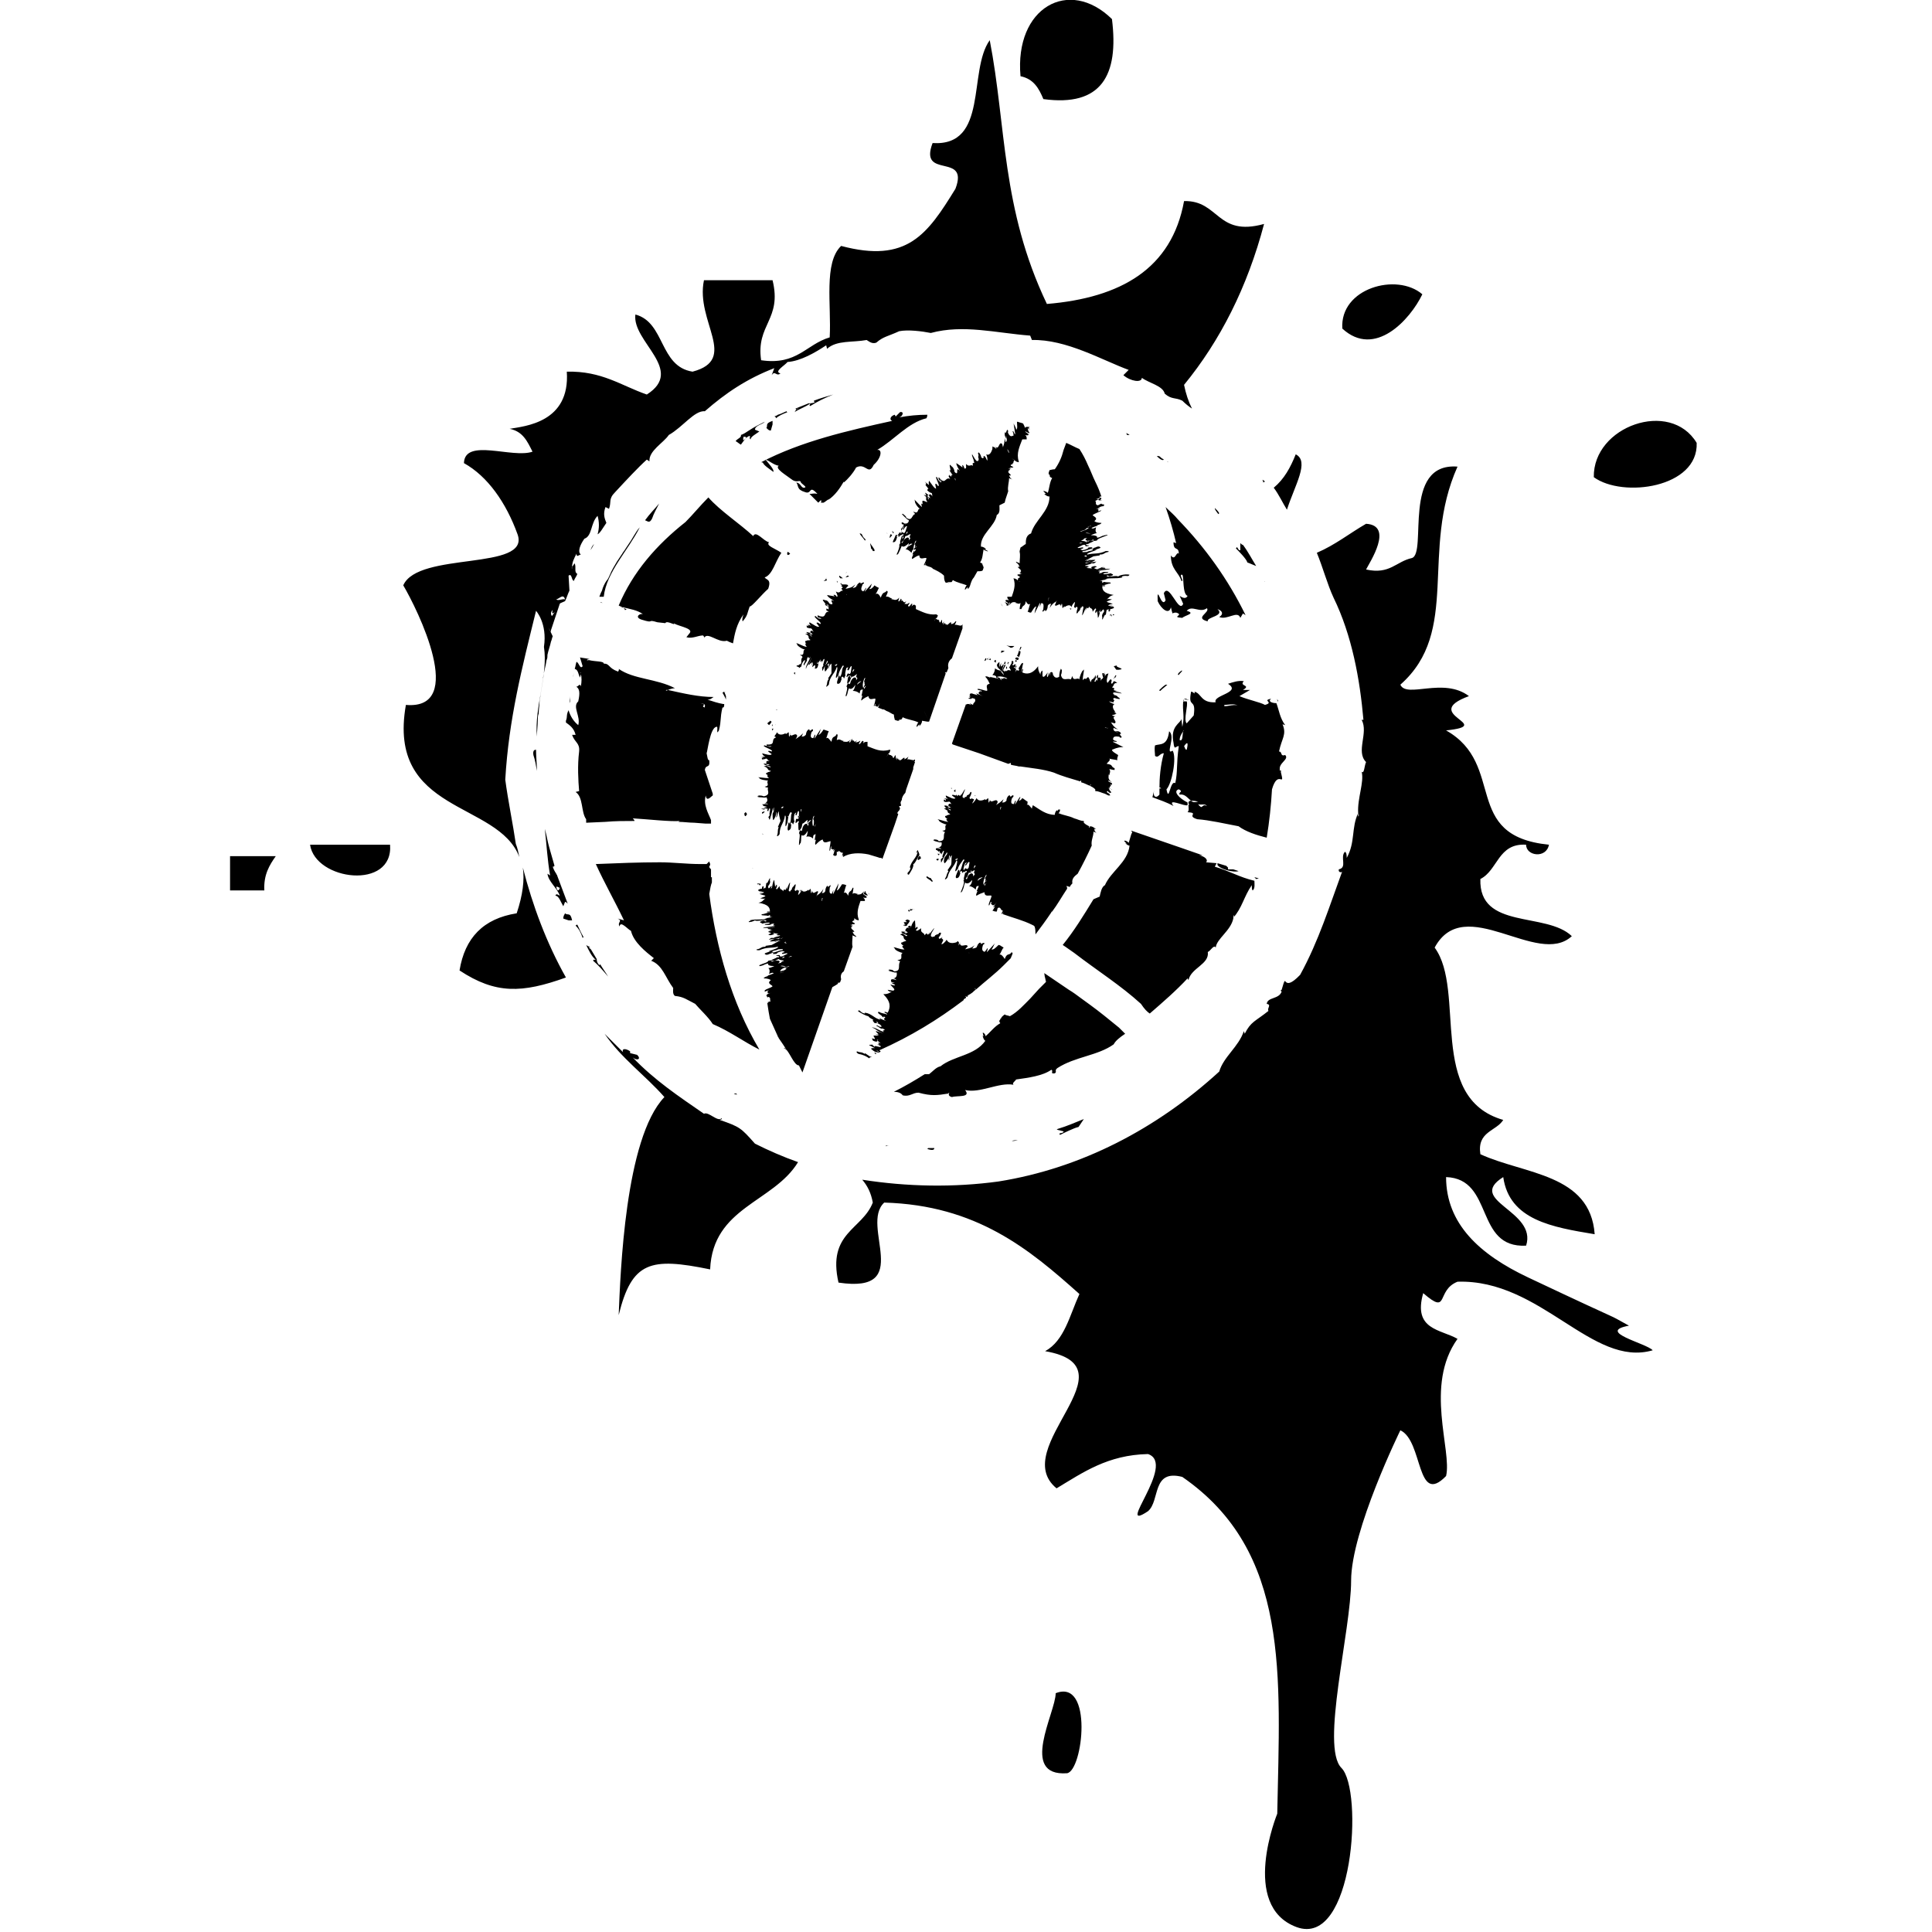 <svg xmlns="http://www.w3.org/2000/svg" xmlns:sodipodi="http://sodipodi.sourceforge.net/DTD/sodipodi-0.dtd" xmlns:inkscape="http://www.inkscape.org/namespaces/inkscape" version="1.1" id="Layer_1" x="0px" y="0px" viewBox="0 0 64 64" xml:space="preserve" sodipodi:docname="fourthestate-icon.svg" inkscape:version="0.92.4 (5da689c313, 2019-01-14)" height="1em" width="1em">
  <sodipodi:namedview pagecolor="#ffffff" bordercolor="#666666" borderopacity="1" objecttolerance="10" gridtolerance="10" guidetolerance="10" inkscape:pageopacity="0" inkscape:pageshadow="2" inkscape:window-width="1920" inkscape:window-height="1001" id="namedview534" showgrid="false" inkscape:zoom="4.8426101" inkscape:cx="84.031342" inkscape:cy="40.084595" inkscape:window-x="-9" inkscape:window-y="-9" inkscape:window-maximized="1" inkscape:current-layer="Layer_1"/>
  <style type="text/css" id="style2">
    .st0{display:none}.st1{display:inline}.st2{fill:#333333}.st3{fill:#0D3750}.st4{display:inline;fill:#333333}.st5{fill:#FFFFFF}.st6{display:inline;fill:#0D3750}
  </style>
  <g id="g1435" transform="matrix(1.533,0,0,1.533,3.106,-11.753)">
    <g transform="matrix(0.19,0,0,0.19,-19.266,4.811)" id="g273" style="fill:#000000">
      <path inkscape:connector-curvature="0" d="m 177.7,107 c 0,0 0,0 0,0 h -0.4 c 0,0 0.2,0.1 0.4,0.1 0,0 0,0 0,-0.1 z m 0.1,9 c 0,0 -0.1,0.1 -0.1,0.1 0.1,-0.1 0.1,-0.1 0.1,-0.1 0,0 0,0 0,0 z m 0,-9.5 c 0,0 0,0 0,0 h -0.4 c 0.1,0.1 0.2,0.1 0.3,0.2 0.1,-0.1 0.1,-0.2 0.1,-0.2 z m -0.4,3.3 0.1,0.1 v 0 0 c 0.1,0.1 0,0.1 -0.1,-0.1 0.1,0 0,0 0,0 z m 0,-2.4 c 0,0 0,0.1 0,0.2 0,-0.1 0.2,0 0.3,-0.3 -0.1,0 -0.2,0.1 -0.3,0.1 z m 4.7,8.7 c 0,0 0,0 0,0 0,0.1 0,0 0,0 z m -3.6,-19 c -0.1,0 -0.1,-0.1 -0.2,-0.1 0,0.1 -0.1,0.1 -0.2,0.2 l -0.1,0.1 c 0.1,0.1 0.2,0.2 0.2,0.2 0.1,-0.1 0.2,-0.2 0.3,-0.4 z m 0.1,0.3 c -0.1,0.1 -0.1,0.2 0,0.2 0,0 0,0 0,0 0,0 0,-0.1 0,-0.2 z m -1.4,18.1 c 0,0 0,0 0,0 0,0 0,0 0,0 -0.1,0.1 -0.1,0.1 -0.1,0.2 0.1,0 0.1,0 0.1,0 0.1,-0.1 0,-0.2 0,-0.2 z m 1.1,-17.9 c 0,0 0,-0.1 0,0 0,-0.1 0,0 0,0 z m -1.3,18 c 0,0 0,-0.1 0,-0.1 -0.1,0 -0.1,0 -0.2,0 0.4,0.1 -0.3,0.2 0.2,0.1 z m 0.1,-0.1 c 0,0 -0.1,0 -0.1,0 0.1,0.3 0.1,0.1 0.1,0 z m 21.1,-24 c 0,0 0.1,0 0.2,0 l 0.2,-0.5 c -0.1,-0.4 0,-0.8 0.4,-1.1 l 1.2,-3.4 c 0,-0.2 0,-0.3 0,-0.5 -0.1,0.4 -0.6,0 -0.9,0.1 0.1,-0.1 0.1,-0.2 0.2,-0.4 0,0 0,0 -0.1,0 -0.2,0.3 -0.4,0.3 -0.5,0.3 0.1,-0.6 -0.5,0.4 -0.5,0 l 0.1,-0.1 c -0.4,0.5 -0.1,-0.4 -0.5,0.2 l 0.1,-0.4 c -0.4,0.7 -0.1,-0.5 -0.3,-0.1 l -0.1,0.2 c -0.2,0.1 -0.1,-0.3 -0.2,-0.2 v -0.1 c -0.3,0.1 -0.3,-0.4 -0.5,0.2 0.1,-0.5 0.3,-0.2 0.4,-0.7 -0.1,0 -0.1,-0.1 -0.2,-0.1 -0.9,0.1 -1.6,-0.3 -2.3,-0.6 0,-0.2 0,-0.3 0,-0.4 -0.1,0 -0.1,-0.1 -0.2,-0.1 -0.1,0 -0.2,0.1 -0.3,0.2 0,0 0.1,-0.2 0.1,-0.3 0,0 0,0 0,0 0,0 -0.1,0 -0.1,0 -0.1,0.1 -0.3,0.5 -0.4,0.2 0.1,-0.1 0.1,-0.2 0.2,-0.3 0,0 -0.1,0 -0.1,0 -0.2,0.2 -0.3,0.1 -0.5,0.1 0.1,-0.1 0.1,-0.1 0.2,-0.3 0,0 0,0 0,0 -0.4,0.4 -0.3,-0.3 -0.6,0 l 0.1,-0.2 c 0,0 -0.1,0 -0.1,-0.1 -0.1,0.2 -0.2,0.4 -0.3,0.3 L 193,83 c 0,0 0,0 0,0 0,0 0,0 0,0 -0.4,0.5 -0.7,0.1 -0.9,0.2 0,0 0.1,-0.1 0.1,-0.1 -0.2,0 -0.4,-0.3 -0.7,-0.2 0,-0.1 0.2,-0.4 0.2,-0.6 -0.1,0 -0.1,-0.1 -0.1,-0.1 -0.3,0.4 -0.4,0 -0.7,0.8 -0.1,-0.2 -0.3,-0.6 -0.6,-0.4 0.2,-0.2 0.3,-0.6 0.4,-0.7 -0.2,-0.1 -0.4,-0.2 -0.5,-0.3 -0.2,0.3 -0.5,0.5 -0.6,0.4 0.2,-0.1 0.2,-0.4 0.3,-0.6 0,0 0,0 0,0 l -0.8,0.9 c -0.1,0 0.3,-0.5 0.1,-0.4 -0.1,0.2 -0.2,0.3 -0.3,0.4 0,-0.1 -0.4,0 -0.1,-0.7 0.1,-0.3 0.2,-0.1 0.2,-0.3 -0.1,-0.1 -0.3,0.1 -0.4,0.1 v -0.1 c 0,-0.1 -0.4,0.1 -0.5,0.5 0.1,0.1 0.2,-0.4 0.2,-0.2 -0.3,0.3 -0.5,0.3 -0.6,0.3 0.1,-0.1 0.2,-0.2 0.3,-0.4 -0.4,0.4 -0.7,0.4 -1.1,0.5 -0.1,0.1 -0.1,0.1 0,0 0,0 0,0 0,0 0.1,-0.1 0.2,-0.3 0.3,-0.3 0,-0.2 -0.2,-0.2 -0.4,-0.2 0,0 -0.1,0 -0.1,0 -0.2,0 -0.3,0 -0.3,-0.2 v 0 c 0,0 0,0.1 -0.1,0.1 0.1,0.1 0.2,0.2 0.2,0.3 l -0.2,-0.1 c 0.7,0.5 -0.2,0.1 0.3,0.6 -0.4,0 -0.3,0.4 -0.8,0.1 0.1,0.3 0.3,0.6 0.1,0.6 -0.1,-0.1 0,-0.1 -0.2,-0.2 -0.3,-0.1 -0.1,0.1 0,0.2 -0.1,-0.1 -0.5,-0.1 -0.9,-0.2 0.1,0.3 0.6,0.5 0.8,0.7 -0.8,-0.4 0.3,0.6 -0.5,0.3 -0.1,-0.1 -0.2,-0.4 -0.5,-0.4 -0.8,-0.3 0.4,0.6 -0.1,0.5 l 0.6,0.3 c -0.4,-0.2 0.2,0.5 -0.4,0.1 0.2,0.2 -0.3,0.1 0.3,0.4 -0.7,0 -0.1,0.9 -1.3,0.4 0.1,0.1 -0.1,0.2 0.2,0.3 0.4,0.1 -0.2,-0.2 0.1,-0.1 0,0.1 0.1,0.2 0.2,0.2 -0.2,0 -0.3,0.1 -0.7,-0.3 -0.5,0 0.9,0.8 0.5,0.9 -0.2,-0.2 -0.4,-0.2 -0.4,-0.1 l 0.3,0.4 c -0.2,0.1 -0.6,-0.2 -1.1,-0.5 0,0.1 -0.1,0.2 0.2,0.4 L 182.4,86 c 0.4,0.1 0.2,0.2 0.3,0.3 l -0.1,-0.1 c -0.2,-0.1 -0.1,0.1 -0.1,0.2 0.3,0.1 0.4,0.1 0.5,0.1 0.2,0.2 0.1,0.2 0.3,0.4 -0.4,-0.3 -0.4,0 -0.4,0 -0.1,0 0.3,0.3 0.3,0.3 -0.2,-0.1 -0.1,0.1 -0.4,-0.1 -0.1,-0.1 0.2,0.1 0.1,-0.1 -0.2,0 -0.6,-0.2 -0.4,0 0.2,0.2 0.8,0.4 0.5,0.4 -0.1,-0.1 -0.2,-0.2 -0.4,-0.3 h -0.3 l 0.4,0.2 c -0.1,0 -0.1,-0.1 -0.2,-0.1 0.4,0.3 0,0.3 0.4,0.6 0,0.1 -0.4,0 -0.4,0.1 v 0 c -0.3,0 -0.2,0.2 0,0.4 l -0.1,-0.1 c -0.1,0 -0.1,0.2 0.1,0.4 -0.4,0 -1.5,-0.7 -1.1,-0.3 -0.1,0.1 0.6,0.6 0.9,0.6 -0.4,0.1 0.1,0.7 -0.6,0.6 0.1,0.1 0.3,0.1 0.3,0.3 -0.3,0.2 0.1,0.8 -0.4,0.8 0,0 0,0.1 -0.1,0.2 v 0 c 0,0 0,0 0.1,0 0,0.1 0,0.1 0,0.2 0.1,0 0.3,-0.3 0.3,-0.1 -0.1,-0.2 0.2,-0.8 0.4,-0.8 0,0.3 -0.3,0.5 -0.1,0.6 0.1,-0.3 0.4,-0.5 0.3,-0.7 0.3,-0.7 0.1,0.3 0.4,-0.3 -0.1,0.5 -0.6,1.1 -0.5,1.4 0.1,-0.5 0.5,-0.6 0.6,-1.3 0,0.2 -0.1,0.5 -0.3,0.8 0,0.3 0.6,-0.8 0.3,0.2 l 0.2,-0.5 c 0,0.2 0,0.3 -0.1,0.6 0.1,0 0.5,-0.6 0.3,0.2 0.1,-0.1 0.3,0.1 0.4,-0.5 0,-0.4 -0.3,0.3 -0.1,-0.4 -0.1,0.6 0.2,0 0.4,-0.2 l -0.1,0.3 c 0.1,-0.1 0.2,0 0.3,-0.3 -0.1,0.2 -0.1,0.3 -0.1,0.4 l 0.2,-0.4 c 0.3,-0.2 -0.2,0.8 0,0.7 l -0.2,0.3 c 0.1,-0.1 0,0.4 0.1,0.3 0.2,-0.4 0.4,-0.8 0.5,-1.1 0.2,-0.1 -0.1,0.5 0.1,0.1 l -0.3,0.4 c -0.1,0.1 -0.1,0.7 0,0.7 0.1,-0.1 0.5,-0.6 0.4,-0.9 0.1,0 0.1,0.3 -0.1,0.6 0.2,-0.1 0.1,-0.4 0.4,-0.6 0,0.3 0,0.7 0,1.1 l -0.4,0.6 h 0.1 c -0.3,0.5 -0.1,0.4 -0.3,0.9 0,0.1 0.2,-0.1 0.3,-0.2 0.1,-1 0.6,-1.1 0.9,-2 0.3,-0.1 -0.5,2 0.2,0.9 0,-0.2 0.2,-0.6 0.2,-0.6 0,0 -0.1,0 -0.1,0 0.1,0 0.1,0 0.1,0 0.1,-0.1 0.3,-0.7 0.4,-0.4 -0.3,0.3 -0.1,0.9 -0.5,1.3 0.1,-0.3 0,-0.2 -0.1,-0.2 0,0.3 -0.3,0.8 -0.1,0.9 0.1,0 0.3,0 0.4,-0.4 0.2,-0.5 -0.2,0 0.1,-0.4 0.3,-0.1 0.1,0.6 0.4,-0.2 -0.1,0 0,-0.5 0.1,-0.8 l 0.2,-0.1 -0.1,0.3 c 0.2,0.3 0.3,-0.5 0.5,-0.4 l -0.1,0.7 c -0.2,0.5 -0.3,-0.3 -0.5,0.5 0.1,0.1 0.3,-0.3 0.4,-0.1 l -0.2,0.1 c 0,0.1 -0.3,1.2 0.1,0.6 0.2,-0.2 0.1,-0.3 0.3,-0.6 0.3,0 0.5,-0.3 0.6,-0.3 -0.3,0.6 0.3,0.2 -0.1,0.7 0.1,-0.4 -0.3,-0.5 -0.6,0.1 -0.2,0.8 -0.2,-0.2 -0.5,0.6 0.2,0.1 0,0.6 -0.1,1.1 0.1,0 0.1,0 0.1,0 0,0 0,0 0,0 0.2,-0.4 0.1,-0.5 0.3,-0.9 0.2,0.2 0.5,0 0.7,-0.4 0,0.3 -0.2,0.7 -0.3,0.7 0.3,0 0.6,0.1 0.8,0.3 0.1,-0.7 0.3,-0.3 0.4,-0.5 -0.1,0.2 -0.1,0.5 -0.2,0.8 0.3,-0.3 -0.1,0.4 0,0.5 0.3,-0.3 0.6,-0.4 0.8,-0.5 0.1,0.6 0.6,0.2 0.8,0.3 0,0.2 -0.1,0.6 -0.2,0.8 0,0 0.1,0 0.1,0 0,-0.2 0.1,-0.3 0.1,-0.1 l -0.1,0.1 c 0,0 0.1,0 0.1,0 0.1,0 0.1,0.1 0.2,0.1 0.1,0 0.2,-0.2 0.3,-0.4 l -0.2,0.5 c 0.2,0.1 0.3,0.1 0.5,0.2 0.1,0 0.2,0 0.3,0.1 0.1,0 0.1,0.1 0.2,0.1 0,0 0,0 0,0 v 0 c 0.3,0.1 0.5,0.3 0.8,0.4 0,0.3 0.1,0.5 0.1,0.6 l 0.3,0.1 c 0.1,0 0.1,0 0.2,-0.1 0,0.1 0,0.1 -0.1,0.1 v 0 c 0.2,-0.3 0.3,0.1 0.5,-0.4 0.6,0.3 1.2,0.3 1.8,0.6 -0.1,0 -0.3,0.5 -0.2,0.5 l 0.3,-0.3 v 0.2 c 0.1,-0.1 0.3,-0.3 0.3,-0.6 l 0.6,0.1 h 0.1 0.1 v 0 0 0 0 0 c -0.9,-1.9 -0.6,-1.3 0,0 l 1.9,-5.5 c 0,0.1 0,0 -0.1,-0.1 z m -13.5,-7.7 h 0.2 L 185,84 Z m 0.2,7 c 0,0 0,-0.1 0,0 -0.1,-0.2 0,-0.3 0.1,-0.3 z m 1,-0.1 c -0.1,0 -0.2,0.2 -0.2,-0.1 0,0.2 0.4,-0.3 0.2,0.1 z m 1.1,-8 c -0.1,0 0.2,-0.3 0.1,-0.3 0.1,-0.2 -0.1,0.2 -0.1,0.3 z m 0.5,9.4 c -0.1,0 -0.1,-0.1 0,-0.3 -0.1,0.1 0.1,0 0,0.3 z m 0.2,-0.6 c 0,-0.3 0.1,-0.4 0.2,-0.3 z m 0.5,1.4 c 0.1,-0.3 0.4,-0.4 0.5,-0.4 z m 0.8,0.5 c 0,0.1 0,-0.1 0,-0.2 0.1,0 0.2,-0.3 0.2,-0.1 -0.1,0.1 -0.1,0.2 -0.2,0.3 z m 0.1,-0.5 c -0.1,0.1 -0.1,0.3 -0.2,0.4 0,0 0,-0.1 0,-0.1 -0.1,-0.2 0,-0.8 0.2,-1.1 0.1,0.1 -0.1,0.3 -0.1,0.5 0.1,-0.2 0,0.2 0.1,0.3 0,-0.1 0.1,-0.1 0.1,-0.2 -0.1,0.2 -0.1,0.2 -0.1,0.2 z m 2.1,-10 0.3,-0.5 z m 6.1,29.2 c 0.1,0 0.1,0 0,0 0.1,0 0.1,0 0,0 z m 0.3,0.1 -0.2,-0.1 c 0,0 0,0 0,0.1 0,0 0.1,0.1 0.1,0.1 0.1,-0.1 0.1,-0.1 0.1,-0.1 z m -0.4,0.6 c 0.1,0 0.1,0.1 0.2,0.1 0,0 0.1,-0.1 0.1,-0.2 h -0.2 c 0,0 0,0 -0.1,0.1 z m 7.6,6.2 c 0,-0.1 -0.1,-0.1 -0.1,-0.1 0,0 0,0 0.1,0.1 z m -7.7,-6.4 z m 1.1,9 c 0,0 0.1,0 0.1,0 0,0 0,0 -0.1,0 z m -13.5,-9.9 v 0 c 0,0 0,0 0,0 0,-0.1 0,0 0,0 0,0 0,0 0,0 z m 1.4,0.2 c 0,-0.2 -0.1,-0.2 -0.3,0 0,0 0.1,0 0.1,0 0,0 0,0 0,0 0,0 0,0 0,0 0.1,0 0.2,0 0.2,0 z m 3.5,4.9 v 0 c 0,-0.1 -0.1,-0.1 -0.1,-0.2 0,0 0,0 -0.1,-0.1 0.2,0.2 0.2,0.2 0.2,0.3 z m -11,-19.2 c 0,0 0,0 0,0 v 0 c 0,0 0,0 0,0 z m 10.9,14.6 1,0.3 0.3,0.1 h 0.1 0.1 v 0 0 0 c 0,0 0,0.1 0.1,0.1 l 1.4,-3.9 0.4,-1.2 c 0,0 -0.1,0 -0.1,-0.1 0,-0.1 0.1,-0.2 0.2,-0.3 l 0.1,-0.2 c 0,-0.1 -0.1,-0.2 -0.1,-0.3 0,0 0.1,0 0.2,0 v -0.1 0 c 0,0 0,0 0,0 0,0 0,0 0,0 v -0.1 c 0,0 0,0 0,0 -0.1,-0.2 0,-0.3 0.1,-0.5 0,-0.3 0.2,-0.6 0.4,-0.8 l 0.1,-0.4 0.8,-2.3 c 0,0 0,0 0,0 v 0 -0.1 c 0,0 0,0 0,-0.1 l 0.2,-0.6 v 0 c 0,0 -0.1,-0.1 -0.1,-0.1 0.1,0 0.1,0 0.1,0 0,-0.1 0,-0.2 0,-0.3 0,0.4 -0.6,0 -0.9,0.1 0.1,-0.1 0.1,-0.3 0.2,-0.4 v 0 0 c -0.2,0.3 -0.4,0.3 -0.5,0.4 0.1,-0.6 -0.5,0.4 -0.6,0 l 0.1,-0.1 c -0.3,0.5 -0.1,-0.4 -0.4,0.2 l 0.1,-0.4 c -0.3,0.7 -0.1,-0.5 -0.3,-0.1 l -0.1,0.2 c -0.2,0.1 -0.1,-0.3 -0.3,-0.2 v -0.1 c -0.3,0.1 -0.3,-0.4 -0.5,0.2 0.1,-0.5 0.3,-0.2 0.4,-0.8 h -0.1 c -1,0.3 -1.7,-0.1 -2.5,-0.4 0,-0.2 0,-0.3 0,-0.5 h -0.1 c -0.1,0 -0.3,0 -0.4,0.2 0,0 0.1,-0.3 0,-0.3 h -0.1 c -0.1,0.1 -0.3,0.5 -0.4,0.3 0.1,-0.1 0.1,-0.2 0.2,-0.3 v 0 h -0.1 c -0.2,0.2 -0.4,0.1 -0.5,0.2 0.1,-0.1 0.1,-0.1 0.2,-0.3 -0.4,0.5 -0.3,-0.2 -0.6,0.1 l 0.1,-0.2 h -0.1 v 0 c -0.1,0.2 -0.2,0.5 -0.3,0.3 l 0.2,-0.3 v 0 c -0.4,0.5 -0.7,0.2 -0.9,0.3 0,0 0.1,-0.1 0.1,-0.1 -0.3,0 -0.4,-0.3 -0.8,-0.1 0,-0.1 0.1,-0.4 0.1,-0.6 l -0.1,-0.1 c -0.2,0.5 -0.5,0.1 -0.6,0.9 -0.2,-0.2 -0.4,-0.6 -0.6,-0.4 0.1,-0.2 0.2,-0.7 0.3,-0.8 L 184.4,98 c -0.2,0.3 -0.4,0.6 -0.6,0.6 0.2,-0.2 0.2,-0.5 0.3,-0.7 v 0 0 l -0.7,1.1 c -0.1,0 0.2,-0.5 0,-0.4 -0.1,0.2 -0.1,0.3 -0.2,0.4 0,-0.1 -0.4,0.1 -0.2,-0.6 0.1,-0.3 0.2,-0.1 0.2,-0.4 -0.2,-0.1 -0.2,0.2 -0.4,0.1 V 98 c -0.1,-0.1 -0.4,0.2 -0.4,0.6 0.1,0.1 0.1,-0.4 0.1,-0.2 -0.2,0.4 -0.4,0.4 -0.6,0.4 0.1,-0.1 0.1,-0.3 0.2,-0.4 -0.4,0.4 -0.6,0.5 -0.9,0.7 -0.1,0.1 -0.1,0.1 0,0 0,0 0,0 0,0 0.1,-0.1 0.2,-0.3 0.2,-0.4 -0.2,-0.5 -0.8,0.4 -0.8,-0.3 0.1,0 -0.1,0.5 -0.1,0.4 -0.1,-0.1 0,-0.6 -0.1,-0.4 0.1,-0.3 -0.1,0.1 -0.3,0.1 -0.1,0.1 0,0 0,-0.1 -0.3,0.2 -0.8,0.3 -1,-0.1 0,0.1 -0.2,0.3 -0.3,0.5 0.1,0 0.1,0 0.2,0.1 -0.7,0.2 0.1,0.9 -1.1,0.8 0.1,0.1 -0.1,0.2 0.3,0.2 0.4,0 -0.2,-0.2 0,-0.1 0,0.1 0.2,0.1 0.3,0.1 -0.2,0.1 -0.2,0.1 -0.8,-0.1 -0.5,0.1 1.1,0.5 0.8,0.7 -0.3,-0.1 -0.4,-0.1 -0.4,0 l 0.4,0.3 c -0.1,0.2 -0.7,0 -1.1,-0.1 0.1,0.1 0,0.2 0.4,0.4 h -0.6 c 0.4,0 0.3,0.1 0.4,0.2 l -0.1,-0.1 c -0.2,0 -0.1,0.1 -0.1,0.2 0.3,0 0.4,-0.1 0.5,-0.1 0.2,0.1 0.1,0.2 0.4,0.3 -0.5,-0.1 -0.4,0.1 -0.4,0.2 -0.1,0.1 0.4,0.2 0.4,0.2 -0.2,0 -0.1,0.1 -0.4,0 -0.1,-0.1 0.3,0 0.1,-0.1 -0.2,0 -0.6,-0.1 -0.3,0.1 0.2,0.1 0.9,0.2 0.6,0.3 -0.1,-0.1 -0.3,-0.1 -0.4,-0.2 l -0.3,0.1 0.4,0.1 c -0.1,0 -0.1,0 -0.2,0 0.4,0.1 0.1,0.3 0.6,0.4 0,0.1 -0.3,0.1 -0.4,0.2 v 0 c -0.3,0.1 -0.1,0.2 0.1,0.3 H 178 c 0,0.1 0,0.2 0.2,0.3 -0.3,0.1 -1.6,-0.2 -1.1,0 0,0.2 0.8,0.3 1,0.3 -0.3,0.2 0.3,0.6 -0.4,0.7 0.2,0.1 0.3,0.1 0.4,0.1 -0.2,0.3 0.4,0.8 -0.5,1 -0.2,-0.1 -0.4,-0.1 -0.7,-0.1 0.4,0.1 -0.4,0.1 0.2,0.2 0.4,0 0.6,0.1 0.8,0 0.2,0.3 0.1,0.6 -0.2,0.7 0.2,0 0.3,0 0.4,0.1 -0.6,-0.1 -0.7,0.1 -0.5,0.2 l 0.4,0.1 -0.4,0.1 c 0.1,0.1 0.7,0.1 0.4,0.2 v 0.2 c 0,0 0,0 0,0 0.1,-0.1 0.1,0 0.2,-0.3 -0.1,0.2 -0.1,0.4 -0.1,0.4 l 0.1,-0.4 c 0.3,-0.2 -0.1,0.8 0.1,0.7 l -0.2,0.3 c 0.1,-0.1 0.1,0.4 0.2,0.2 0.1,-0.4 0.3,-0.9 0.3,-1.2 0.1,-0.2 0,0.5 0.2,0.1 l -0.2,0.5 c 0,0.1 0,0.7 0.1,0.7 0.1,-0.1 0.4,-0.7 0.3,-0.9 0.1,0 0.1,0.3 0,0.6 0.2,-0.1 0.1,-0.4 0.3,-0.7 0,0.3 0.1,0.7 0.2,1.1 l -0.3,0.7 h 0.1 c -0.2,0.5 0,0.4 -0.2,1 0.1,0.1 0.2,-0.1 0.3,-0.2 0,-1 0.5,-1.2 0.6,-2.1 0.3,-0.2 -0.2,2.1 0.3,0.8 0,-0.2 0.1,-0.6 0.1,-0.7 0,0 -0.1,0.1 -0.1,0 0.1,0 0.1,-0.1 0.1,0 0.1,-0.2 0.2,-0.7 0.4,-0.4 -0.2,0.3 0,0.9 -0.3,1.3 0.1,-0.3 -0.1,-0.2 -0.1,-0.2 0,0.3 -0.2,0.8 0,0.9 0.1,-0.1 0.3,-0.1 0.3,-0.5 0.1,-0.5 -0.2,0 0,-0.4 0.3,-0.1 0.1,0.6 0.4,-0.2 -0.1,0 -0.1,-0.5 0,-0.8 l 0.2,-0.2 -0.1,0.3 c 0.2,0.3 0.2,-0.6 0.4,-0.4 v 0.7 c -0.2,0.5 -0.3,-0.3 -0.4,0.6 0.2,0.1 0.3,-0.4 0.4,-0.1 l -0.1,0.2 c 0.1,0 -0.1,1.2 0.3,0.6 0.2,-0.3 0.1,-0.3 0.2,-0.6 0.3,-0.1 0.4,-0.4 0.6,-0.4 -0.2,0.6 0.3,0.1 0,0.7 0,-0.4 -0.4,-0.4 -0.6,0.2 -0.1,0.8 -0.2,-0.2 -0.4,0.6 0.2,0.1 0,0.8 0,1.3 0.1,0.1 0.1,-0.2 0.2,-0.2 0.1,-0.5 0,-0.5 0.1,-0.9 0.2,0.2 0.5,-0.1 0.7,-0.5 0,0.2 -0.1,0.7 -0.2,0.7 0.3,-0.1 0.6,0 0.8,0.2 0,-0.7 0.3,-0.3 0.3,-0.6 0,0.3 -0.1,0.5 -0.1,0.8 0.3,-0.3 -0.1,0.4 0.1,0.5 0.3,-0.3 0.5,-0.5 0.8,-0.6 0.1,0.6 0.6,0.2 0.9,0.2 0,0.3 -0.2,1 -0.1,1.1 0.1,0 0.1,-0.8 0.2,-0.4 l -0.1,0.1 c 0.1,-0.1 0.3,0.6 0.6,-0.4 l -0.3,0.7 c 0,0.1 0.1,-0.1 0.2,-0.2 -0.1,0.2 -0.1,0.5 -0.2,0.6 0,0 0,0.1 0,0.1 0.1,0 0.1,0 0.2,0.1 0,0 0,0 0,0 0.1,-0.1 0.2,-0.1 0.2,-0.1 v -0.4 c 0.3,-0.3 0.4,0.2 0.7,0.1 l -0.1,0.4 0.2,-0.2 c -0.1,0.1 -0.1,0.3 -0.1,0.3 0.8,-0.5 1.9,-0.5 2.9,-0.3 z m -10.7,-5 c -0.1,0 -0.1,-0.1 0,0 -0.1,-0.2 0,-0.3 0,-0.4 z m 1,-0.3 c -0.1,0 -0.2,0.2 -0.2,-0.1 0,0.2 0.3,-0.3 0.2,0.1 z m 1.7,-8.1 c 0.1,-0.1 0,0.3 0,0.3 -0.1,0.1 0.2,-0.3 0,-0.3 z m 0.1,9.3 c -0.1,0 -0.1,-0.1 -0.1,-0.3 0.1,0.1 0.2,-0.1 0.1,0.3 z m 0.2,-0.7 c 0,-0.3 0,-0.4 0.1,-0.3 z m 0.7,1.4 c 0.1,-0.3 0.3,-0.5 0.5,-0.5 z m 0.7,0.2 c 0,0 0,0 0,0 -0.1,-0.3 -0.1,-0.9 0.1,-1.2 0.1,0.1 -0.1,0.3 -0.1,0.5 0.1,-0.3 0.1,0.2 0.1,0.2 0,-0.1 0.1,-0.1 0.1,-0.2 -0.1,0.2 -0.1,0.2 -0.1,0.2 0,0.2 0,0.4 -0.1,0.5 z m 0.2,0.1 c 0,0.1 0,-0.1 0,-0.2 0.1,0 0.1,-0.3 0.1,-0.1 0,0 -0.1,0.2 -0.1,0.3 z m 2.3,-10.3 v 0 l 0.2,-0.5 z m 10.9,16.1 c -0.1,0 -0.3,-0.1 -0.4,-0.2 -0.4,0.1 0.4,0.4 0.5,0.6 0.1,0 0.1,0 0.1,0 0,0 0,0 0,-0.1 0,0 0,0 0,0 0,0 -0.1,-0.1 -0.2,-0.3 z m 15.8,1 c 0.1,-0.2 0.2,-0.3 0.3,-0.4 -0.1,-0.5 0.2,-0.8 0.6,-1.1 v 0 c 0.6,-1.1 1.1,-2.1 1.6,-3.2 -0.1,-0.6 0.2,-1 0.2,-1.6 0.1,0.1 0.3,0.1 0.4,0.2 0,0 0,0 0,0 0,0 0,0 0,0 -0.1,-0.1 -0.2,-0.1 -0.2,-0.2 -0.1,0 0,0 0,0 -0.1,-0.1 -0.1,-0.2 -0.1,-0.3 0.2,0 0.2,0 0.2,0 l -0.2,-0.1 c -0.1,-0.1 -0.3,-0.2 -0.5,-0.2 0,0 0,0.1 -0.1,0.2 0,-0.1 0,-0.1 0,-0.2 -0.2,-0.1 -0.4,-0.2 -0.6,-0.4 0,-0.1 0,-0.1 0,-0.2 -0.4,0 -0.7,-0.2 -1.1,-0.3 0,0 0,0 0,0 -0.6,-0.3 -1.1,-0.3 -1.8,-0.6 0.1,0 0.2,-0.2 0.2,-0.4 -0.1,0 -0.1,0 -0.2,0 l -0.1,0.2 v -0.1 c 0,0 0,0 -0.1,0 -0.1,0.1 -0.2,0.3 -0.2,0.5 -1,0 -1.7,-0.6 -2.5,-1.1 0,0.1 -0.1,0.2 -0.1,0.4 -0.2,-0.2 -0.4,-0.6 -0.6,-0.4 0.1,-0.1 0.1,-0.2 0.1,-0.4 -0.2,-0.1 -0.4,-0.3 -0.6,-0.4 -0.1,0.2 -0.3,0.3 -0.4,0.3 0.1,-0.1 0.1,-0.3 0.2,-0.4 0,0 -0.1,0 -0.1,0 l -0.5,0.8 c -0.1,0 0.2,-0.5 0,-0.4 -0.1,0.2 -0.1,0.3 -0.2,0.4 0,-0.1 -0.4,0.1 -0.2,-0.6 0.1,-0.3 0.2,-0.1 0.2,-0.4 -0.2,-0.1 -0.2,0.2 -0.4,0.1 v -0.1 c -0.1,-0.1 -0.4,0.2 -0.4,0.6 0,0 0,0 0,0 -0.2,0.2 -0.3,0.2 -0.5,0.2 0.1,-0.1 0.1,-0.3 0.2,-0.4 -0.4,0.4 -0.6,0.5 -0.9,0.7 -0.1,0.1 -0.1,0.1 0,0 0,0 0,0 0,0 0.1,-0.1 0.2,-0.3 0.2,-0.4 -0.2,-0.5 -0.8,0.4 -0.9,-0.3 0.1,0 -0.1,0.5 -0.1,0.4 -0.1,-0.1 0,-0.6 -0.1,-0.4 0.1,-0.3 -0.1,0.1 -0.3,0.1 -0.1,0.1 0,0 0,-0.1 -0.3,0.2 -0.8,0.3 -1,-0.1 -0.1,0.2 -0.4,0.6 -0.5,0.6 l 0.2,-0.4 c 0,-0.1 0,-0.1 -0.1,-0.1 0,0 0,0 0,0 0,0 -0.1,0 -0.1,-0.1 0,0 0,0 0,0 -0.1,0.1 -0.3,0.2 -0.3,-0.1 0,0.1 0.3,-0.5 0.2,-0.6 -0.2,0 -0.1,0.2 -0.3,0.3 l -0.2,0.1 c -0.1,0.4 -0.2,-0.1 -0.3,0.4 0.1,-0.3 -0.4,0.1 -0.1,-0.6 l 0.2,-0.5 c -0.1,0 -0.3,0.5 -0.5,0.7 l 0.1,-0.3 c -0.3,0.8 -0.2,-0.1 -0.5,0.4 0,-0.1 -0.1,-0.2 -0.1,-0.2 0,0 0,0.1 -0.1,0.1 -0.3,-0.1 -0.4,-0.1 -0.4,0 l 0.4,0.3 c -0.2,0.2 -0.6,-0.1 -1.1,-0.3 0,0.1 0,0.3 0.3,0.4 l -0.6,-0.1 c 0.4,0.1 0.3,0.2 0.3,0.3 l -0.1,-0.1 c -0.2,-0.1 -0.1,0.1 -0.1,0.2 0.3,0.1 0.4,0 0.6,0 0.2,0.1 0.1,0.2 0.3,0.3 -0.4,-0.2 -0.4,0.1 -0.4,0.1 -0.1,0.1 0.4,0.3 0.3,0.3 -0.2,-0.1 -0.1,0.1 -0.4,-0.1 -0.1,-0.1 0.3,0 0.1,-0.1 -0.2,0 -0.6,-0.2 -0.4,0.1 0.2,0.2 0.9,0.3 0.6,0.4 -0.1,-0.1 -0.3,-0.2 -0.4,-0.3 l -0.3,0.1 0.4,0.2 c -0.1,0 -0.1,0 -0.2,-0.1 0.4,0.2 0,0.3 0.5,0.5 0,0.1 -0.4,0.1 -0.4,0.2 v 0 c -0.3,0 -0.2,0.2 0.1,0.4 h -0.1 c -0.1,0 0,0.2 0.2,0.3 -0.4,0 -1.6,-0.5 -1.1,-0.2 0,0.2 0.7,0.5 0.9,0.5 -0.4,0.2 0.2,0.7 -0.5,0.7 0.1,0.1 0.3,0.1 0.3,0.2 -0.3,0.3 0.2,1 -0.7,1 -0.1,-0.2 -0.4,-0.2 -0.6,-0.2 0.3,0.2 -0.4,0 0.2,0.2 0.4,0.1 0.6,0.2 0.7,0.1 0.1,0.3 0,0.6 -0.4,0.6 0.2,0 0.3,0.1 0.4,0.2 -0.6,-0.2 -0.7,-0.1 -0.6,0.1 l 0.4,0.1 -0.4,-0.1 c 0.1,0 0.2,0.1 0.3,0.2 0,0 0.1,-0.1 0.1,-0.1 v 0.1 c 0.1,0.1 0.1,0.1 0,0.1 v 0.1 c 0.1,-0.1 0.2,0 0.3,-0.3 -0.1,0.1 -0.2,0.3 -0.1,0.4 l 0.2,-0.4 c 0.3,-0.1 -0.3,0.8 0,0.7 l -0.3,0.3 c 0.1,-0.1 0,0.4 0.1,0.3 0.2,-0.4 0.4,-0.8 0.6,-1.1 0.2,-0.1 -0.1,0.4 0.1,0.1 l -0.3,0.4 c -0.1,0.1 -0.2,0.7 0,0.7 0.1,-0.1 0.5,-0.6 0.5,-0.9 0.1,0 0.1,0.3 -0.1,0.6 0.2,-0.1 0.1,-0.4 0.4,-0.6 -0.1,0.3 0,0.7 -0.1,1.1 l -0.4,0.6 0.1,0.1 c -0.3,0.5 -0.1,0.4 -0.4,0.9 0,0.1 0.2,0 0.3,-0.2 0.2,-0.9 0.7,-1.1 1,-1.9 0.4,-0.1 -0.6,2 0.2,0.9 0,-0.2 0.3,-0.6 0.3,-0.6 0,0 -0.1,0 -0.1,0 0.1,0 0.1,0 0.1,0 0.1,-0.1 0.4,-0.7 0.4,-0.3 -0.3,0.3 -0.2,0.9 -0.6,1.3 0.1,-0.3 0,-0.3 -0.1,-0.2 -0.1,0.3 -0.4,0.8 -0.2,0.9 0.1,0 0.3,0 0.4,-0.4 0.2,-0.4 -0.2,0 0.1,-0.4 0.3,-0.1 0,0.6 0.4,-0.1 -0.2,0 0,-0.5 0.1,-0.8 l 0.2,-0.1 -0.2,0.3 c 0.1,0.3 0.3,-0.5 0.5,-0.3 l -0.1,0.6 c -0.3,0.5 -0.3,-0.4 -0.6,0.5 0.1,0.1 0.4,-0.3 0.4,0 l -0.2,0.1 c 0,0.1 -0.4,1.2 0.1,0.6 0.2,-0.2 0.2,-0.3 0.3,-0.6 0.3,0 0.5,-0.3 0.7,-0.3 -0.3,0.6 0.3,0.2 -0.2,0.7 0.1,-0.4 -0.3,-0.5 -0.6,0 -0.2,0.8 -0.1,-0.2 -0.5,0.5 0.2,0.1 -0.1,0.8 -0.3,1.3 0,0.1 0.2,-0.1 0.2,-0.2 0.2,-0.4 0.1,-0.4 0.3,-0.9 0.2,0.2 0.5,0.1 0.8,-0.3 0,0.3 -0.2,0.7 -0.4,0.7 0.3,0 0.6,0.2 0.8,0.4 0.1,-0.7 0.3,-0.2 0.4,-0.5 -0.1,0.2 -0.2,0.5 -0.3,0.7 0.3,-0.2 -0.2,0.4 0,0.5 0.3,-0.2 0.6,-0.3 0.9,-0.4 0,0.6 0.6,0.3 0.8,0.4 0,0.3 -0.4,0.9 -0.3,1.1 0.1,0.1 0.2,-0.7 0.3,-0.3 l -0.1,0.1 c 0.1,-0.1 0.2,0.6 0.7,-0.2 l -0.4,0.6 c 0,0.1 0.1,-0.1 0.2,-0.1 -0.1,0.2 -0.2,0.4 -0.3,0.5 0.1,0 0.2,0.1 0.4,0.1 0,0 0.1,0 0.1,0 l 0.1,-0.4 c 0.4,-0.2 0.3,0.3 0.6,0.3 l -0.2,0.4 v 0 l 0.3,-0.2 c -0.1,0.1 -0.1,0.1 -0.1,0.2 1.1,0.4 2.3,0.7 3.3,1.2 l 0.2,0.1 0.1,0.1 v 0 0 0 c 0.1,0.3 0.1,0.6 0.1,0.9 v 0 c 0.6,-0.8 1.2,-1.6 1.8,-2.5 0,0 0,-0.1 0.1,-0.1 0.6,-0.8 1.1,-1.7 1.7,-2.6 v 0 c 0,-0.1 0,-0.2 -0.1,-0.3 0.2,0 0.3,0.1 0.4,0.1 z m -13.8,-3.1 c 0,0 0,0 0,0 -0.1,-0.2 0.1,-0.3 0.1,-0.3 z m 1,0 c -0.1,0 -0.2,0.2 -0.2,-0.1 0,0.2 0.4,-0.3 0.2,0.1 z m 1.6,1.5 c -0.1,0 -0.1,-0.1 0,-0.3 0,0.1 0.1,0 0,0.3 z m 0.3,-0.5 c 0,-0.3 0.1,-0.4 0.2,-0.3 -0.1,0.1 -0.1,0.2 -0.2,0.3 z m 0.4,1.4 c 0.1,-0.3 0.4,-0.4 0.6,-0.4 z m 0.8,0.6 c 0,0.1 0,-0.1 0,-0.2 0.1,0 0.2,-0.2 0.2,-0.1 -0.1,0 -0.1,0.2 -0.2,0.3 z m 0.1,-0.5 c -0.1,0.1 -0.1,0.2 -0.2,0.4 0,0 0,-0.1 0,-0.1 -0.1,-0.2 0.1,-0.8 0.3,-1.1 0.1,0.1 -0.1,0.3 -0.2,0.5 0.2,-0.2 0.1,0.1 0.1,0.3 0.1,-0.1 0.1,-0.1 0.2,-0.1 -0.2,0.1 -0.2,0.1 -0.2,0.1 z m 1.7,-8.2 c -0.1,0 0.1,-0.3 0,-0.3 0.2,-0.1 0,0.3 0,0.3 z m 0.8,-1 c 0.1,-0.1 0.1,-0.4 0.1,-0.2 -0.1,0.1 -0.1,0.2 -0.1,0.2 z m -10.8,12.4 c 0,0 0,0 0,0 0.1,-0.1 0.2,-0.1 0.3,-0.1 -0.1,0 -0.3,0.1 -0.6,0 0.1,0.1 0,0.1 0.1,0.2 0.1,0 0.2,-0.1 0.2,-0.1 z m 0.6,-6.8 c -0.1,0.1 -0.1,0.3 -0.2,0.4 l 0.2,-0.2 c -0.1,0.7 -0.7,1 -0.9,1.8 h 0.1 c -0.1,0.6 -0.5,0.5 -0.3,0.8 0,0 0,0 0.1,0 0.2,-0.3 0.6,-0.9 0.5,-1.2 0.2,0 0.5,-0.8 0.7,-1 0,-0.2 -0.1,-0.4 -0.2,-0.6 z m 0.4,1 c 0,0 0,-0.1 0,0 0,-0.1 -0.1,-0.2 -0.1,-0.3 -0.1,0 -0.2,0 -0.3,0.3 0,0.4 0.4,-0.2 0.4,0 z m -1.9,7.4 c -0.1,0 -0.1,0 0,0 l -0.1,0.2 c 0,0 0,0 0,0 0.2,0.1 0.3,0 0.4,0 0,0 0,-0.1 0,-0.1 0.1,-0.1 0.3,-0.3 0.3,-0.5 -0.1,0 -0.2,-0.1 -0.3,-0.1 -0.1,0.1 -0.2,0.1 -0.2,0.1 0,0.1 0.1,0.1 0.2,0.2 h -0.4 v 0 c 0.1,0.1 0.1,0.1 0.1,0.2 v 0 l 0.1,0.1 -0.1,0.1 z m -9.2,-39 v 0 0 0 0 0 c 0.1,0 0.3,0 0.4,-0.1 -0.1,-0.1 -0.1,-0.1 -0.1,-0.3 0,0.2 -0.1,0.3 -0.3,0.4 z m 9.7,37.4 c -0.1,0 -0.1,0.1 0,0.2 0.1,0 0.1,-0.1 0.2,-0.1 -0.1,0 -0.1,0 -0.2,-0.1 z m 0,-4.1 c 0,0 0,0 0,0 0,0 0,0 0,0 0,0 0,0 0,0 z m -7.2,-34.2 c 0.1,-0.1 0.3,-0.1 0,0 z m -0.3,0.6 c -0.1,-0.1 -0.4,-0.3 -0.4,-0.3 -0.1,0.2 0.1,0.2 0.1,0.3 0.2,0 0.3,0 0.3,0 z m -0.5,-7.9 v 0 c 0,0 0,0 0,0 z m -1.4,7.7 z m 1.2,0.5 c 0,0 0,0 0,0 0,0.1 0.1,0.2 0.1,0.2 0,-0.1 0,-0.1 0,-0.1 l -0.1,-0.1 c 0.1,0.1 0.1,0 0,0 0.1,0.1 0.1,0.1 0,0 z m -4.6,10.3 v 0 c 0,0 0,0 0,0 0,0 0,0 0,0 z m -2.4,6.1 c 0,0 0,0 0,0 0.1,-0.1 0,-0.1 0,0 z m 2.4,-6.7 c 0.1,0 0.2,0.1 0.3,0.1 0,-0.1 0.1,-0.1 0.1,-0.2 -0.1,0 -0.2,0 -0.3,0 0,0 -0.1,0.1 -0.1,0.1 z M 180.6,78 c -0.1,-0.1 -0.2,-0.2 -0.3,-0.2 -0.1,0.3 0,0.5 0.3,0.2 z m -1.4,11.9 c 0,0 -0.1,0 0,0 0,0.1 -0.1,0.1 -0.1,0.2 0,-0.1 0.1,-0.1 0.1,-0.2 0,0 0,0 0,0 z m -0.2,5.9 c 0,0 0.1,0 0.1,-0.1 v 0 c 0,0.1 0,0.1 -0.1,0.1 0,0 0.1,0 0.1,-0.1 l -0.1,0.1 v 0 c 0,0 0,0 0,0 z m -0.4,2.3 0.1,-0.2 c 0,0 -0.1,0 -0.2,0 0.2,0.1 -0.1,0.1 0.1,0.2 z m 2.1,-5.6 c 0.1,0 0.1,0 0,0 v 0 c 0,0 0,0 0,0 z m -2.2,5.1 v 0 c 0.1,0 0.1,0 0,0 0.1,0 0.1,0 0,0 0.1,0 0,0 0,0 z M 181,92 c 0,0 0,0 0,0 v 0 c 0,0 0,0 0,0 z m -0.1,-1.5 c 0,0 -0.1,0 -0.1,-0.1 0,0 0,0 0,0 0,0 0,0.1 0.1,0.1 0,0 0,0 0,0 z m 0.3,1 v 0 c -0.2,0 -0.2,0.1 -0.1,0.2 h 0.1 c -0.1,-0.1 0,-0.2 0,-0.2 z m -0.1,0.3 H 181 c 0,0 0.1,0 0.1,0 0,0 0,0 0,0 z m -3,-9.8 c 0.4,-1.1 -0.2,-1 -0.4,-1.3 0.9,-0.3 1.2,-1.8 1.9,-2.8 -0.7,-0.5 -1.8,-0.8 -1.4,-1.2 -0.6,-0.1 -1.5,-1.4 -1.8,-0.7 -1.5,-1.4 -3.8,-2.9 -5.1,-4.4 -0.9,0.9 -1.8,2 -2.6,2.8 -3.3,2.6 -6,5.7 -7.6,9.5 0.2,0.1 0.3,0.1 0.4,0.2 0,0 0.1,0 0.1,0 0.8,0.2 1.6,0.3 2.3,0.8 -0.3,-0.2 -1.1,0.3 -0.2,0.6 1.6,0.5 0.5,-0.1 1.8,0.3 l 0.9,0.1 c 0.2,-0.4 1.4,0.5 0.9,-0.1 0.1,0.4 2.3,0.6 1.9,1.2 l -0.4,0.5 c 0.7,0.2 1.3,-0.2 1.9,-0.2 0.1,0.1 0.2,0.3 0.1,0.3 0.4,-0.8 1.6,0.6 2.6,0.3 0.2,0.1 0.4,0.2 0.7,0.3 0.2,-1.1 0.4,-2.2 1.2,-3.3 -0.1,0.3 -0.2,0.6 -0.1,0.8 0.6,-0.7 0.5,-0.9 0.8,-1.7 0.2,0.1 1.4,-1.4 2.1,-2 z m 12.3,52.9 c 0,0 0,0 0,0 0,-0.1 -0.1,-0.1 -0.2,-0.2 0,0.2 0.1,0.2 0.2,0.2 z m 0.6,-0.3 c -0.1,0 -0.2,0 0,0 0,0 0,0 0,0 z m -0.1,0 -0.4,-0.3 c -0.1,-0.1 -0.7,-0.1 -0.7,0 0.1,0.1 0.4,0.4 0.7,0.4 0.2,0.1 0.3,0 0.4,-0.1 z m -0.5,-0.1 c 0.1,0 0.3,0.1 0.3,0.2 l -0.3,-0.2 c 0,0.1 0.1,0.1 0,0 z m 1.1,10.9 c 0.1,-0.1 0.3,-0.1 0.4,-0.1 -0.1,0 -0.2,0 -0.3,0 -0.1,0 -0.1,0 -0.1,0 0,0 0,0.1 0,0.1 z m 8.8,-16.6 c 0,0 0.1,0 0,0 0.1,-0.2 0.1,-0.2 0.2,-0.2 0,0 0.1,-0.1 0.1,-0.1 0,-0.1 0,-0.1 -0.1,-0.2 l 0.2,0.1 c 0,0 0.1,0 0.1,-0.1 0,-0.1 0,-0.1 0.1,-0.1 0.1,-0.1 0.2,-0.1 0.3,-0.2 0,0 0,0 0,0 0.2,-0.1 0.3,-0.3 0.5,-0.4 0,0 0,0 0,0 0,0 -0.1,-0.1 -0.1,-0.2 0.1,0.1 0.1,0.1 0.1,0.2 1,-0.9 2.2,-1.8 3.2,-2.8 l 0.8,-0.8 c 0,-0.1 0.2,-0.4 0.2,-0.6 -0.1,0 -0.1,-0.1 -0.1,-0.1 -0.3,0.5 -0.5,0 -0.8,0.8 -0.1,-0.2 -0.4,-0.6 -0.6,-0.5 0.2,-0.2 0.3,-0.7 0.5,-0.8 -0.1,0 -0.1,-0.1 -0.2,-0.1 -0.1,-0.1 -0.3,-0.2 -0.4,-0.2 -0.3,0.3 -0.6,0.6 -0.8,0.5 0.2,-0.2 0.3,-0.6 0.4,-0.7 0,0 0,0 0,0 l -0.9,1 c -0.1,0 0.2,-0.5 0,-0.4 -0.1,0.2 -0.2,0.3 -0.3,0.4 0,-0.1 -0.4,0 -0.2,-0.7 0.1,-0.3 0.2,-0.1 0.2,-0.3 -0.2,-0.1 -0.3,0.1 -0.4,0.1 v -0.1 c -0.1,-0.2 -0.4,0.1 -0.5,0.5 0.1,0.1 0.2,-0.4 0.2,-0.2 -0.3,0.3 -0.5,0.3 -0.7,0.3 0.1,-0.1 0.2,-0.3 0.3,-0.4 -0.4,0.4 -0.8,0.4 -1.1,0.5 -0.1,0.1 -0.1,0.1 0,0 0,0 0,0 0,0 0.1,-0.1 0.2,-0.3 0.3,-0.3 -0.1,-0.5 -0.9,0.3 -0.9,-0.5 0.1,0 -0.2,0.4 -0.1,0.4 -0.1,-0.1 0.1,-0.6 -0.1,-0.4 0.1,-0.3 -0.2,0 -0.3,0.1 -0.1,0.1 0,0 0.1,-0.1 -0.3,0.1 -0.9,0.2 -1.1,-0.3 -0.1,0.2 -0.5,0.6 -0.6,0.5 L 198,122 c 0,-0.1 0,-0.1 -0.1,-0.2 0,0 0,0 0,0 0,0 -0.1,0 -0.1,-0.1 0,0 0,0 0,0 -0.2,0.1 -0.3,0.2 -0.3,-0.1 0,0.1 0.4,-0.5 0.2,-0.5 -0.3,0 -0.1,0.2 -0.4,0.2 l -0.2,0.1 c -0.2,0.4 -0.2,-0.1 -0.3,0.3 0.1,-0.3 -0.4,0.1 -0.1,-0.6 l 0.3,-0.5 c -0.1,0 -0.4,0.5 -0.6,0.7 l 0.1,-0.3 c -0.4,0.8 -0.2,-0.2 -0.6,0.4 -0.1,-0.4 -0.5,-0.2 -0.4,-0.8 -0.3,0.2 -0.5,0.4 -0.6,0.2 0.1,-0.1 0.1,-0.1 0.2,-0.2 0,-0.3 -0.1,-0.1 -0.3,0 0.1,-0.1 0,-0.6 0,-0.9 -0.3,0.2 -0.4,0.6 -0.5,0.9 0.1,-0.4 -0.1,-0.3 -0.3,-0.2 0,0.1 0.1,0.1 0.2,0.2 -0.4,-0.2 -0.4,0.1 -0.5,0.2 -0.1,0.1 0.4,0.3 0.3,0.3 -0.2,-0.1 -0.1,0.2 -0.4,0 -0.1,-0.1 0.3,0 0.1,-0.1 -0.2,0 -0.6,-0.1 -0.4,0.1 0.2,0.2 0.9,0.3 0.5,0.4 -0.1,-0.1 -0.3,-0.2 -0.4,-0.3 l -0.3,0.1 0.4,0.2 c -0.1,0 -0.1,0 -0.2,-0.1 0.4,0.2 0,0.3 0.5,0.6 0,0.1 -0.4,0.1 -0.4,0.2 v 0 c -0.3,0 -0.2,0.2 0.1,0.4 h -0.1 c -0.1,0.1 0,0.2 0.2,0.4 -0.4,0.1 -1.6,-0.5 -1.1,-0.1 0,0.2 0.7,0.5 0.9,0.5 -0.4,0.2 0.2,0.8 -0.6,0.8 0.1,0.1 0.3,0.1 0.3,0.2 -0.3,0.4 0.2,1.1 -0.7,1.1 -0.1,-0.2 -0.4,-0.2 -0.6,-0.2 0.3,0.2 -0.4,0 0.2,0.2 0.4,0.1 0.6,0.2 0.7,0.1 0.1,0.3 0,0.7 -0.4,0.7 0.2,0 0.3,0.1 0.4,0.2 -0.6,-0.2 -0.7,-0.1 -0.6,0.2 l 0.4,0.1 h -0.4 c 0.1,0.1 0.7,0.3 0.3,0.3 L 192,127 c 0.2,0.3 0.7,0.6 0.3,0.7 l -0.6,-0.1 c 0,0.1 0.3,0.3 0.5,0.2 -0.4,0.2 -0.5,0.3 -1,0.3 0.9,0.9 0.8,1.5 0.5,2.1 l -0.3,-0.1 c -0.3,0.1 0.4,0.2 0.2,0.3 -0.2,-0.1 -0.6,-0.1 -0.9,-0.3 -0.4,0.1 0.4,0.4 0.4,0.6 0.4,0.1 -0.2,-0.2 0.3,0 0.1,0.1 -0.4,0.2 0.1,0.4 -0.2,0 -0.6,-0.2 -0.8,-0.3 l 0.2,0.2 c -0.7,-0.1 -1,-0.7 -1.8,-0.8 v 0.1 c -0.6,-0.1 -0.5,-0.5 -0.8,-0.3 0.2,0.2 1,0.6 1.2,0.6 0.1,0.3 1.2,0.6 1.1,0.8 -0.3,0 0,-0.3 -0.4,-0.4 -0.5,0 0.1,0.4 0,0.4 0.3,-0.1 0.8,0.2 0.8,0.4 -0.3,0.1 -0.5,-0.3 -0.6,-0.1 0.3,0.1 0.5,0.4 0.7,0.3 0.7,0.3 -0.3,0.1 0.2,0.4 -0.5,-0.1 -1.1,-0.6 -1.4,-0.5 0.5,0.1 0.6,0.5 1.3,0.6 -0.2,0 -0.5,-0.1 -0.8,-0.2 -0.3,0 0.8,0.6 -0.2,0.3 l 0.5,0.2 c -0.2,0 -0.3,0 -0.6,0 -0.1,0.1 0.5,0.6 -0.2,0.3 0.1,0.1 -0.1,0.3 0.5,0.4 0.4,-0.1 -0.3,-0.3 0.4,-0.2 -0.6,-0.1 0,0.3 0.1,0.4 l -0.3,-0.1 c 0.1,0.1 0,0.2 0.3,0.3 -0.1,-0.1 -0.4,-0.1 -0.4,-0.1 l 0.4,0.2 c 0.1,0.3 -0.8,-0.2 -0.7,0.1 l -0.3,-0.3 c 0.1,0.1 -0.4,0 -0.3,0.1 0.4,0.2 0.8,0.4 1.1,0.6 0,0 0,0 0,0 3.6,-1.6 6.7,-3.5 9.6,-5.7 0,0 0,0 0,0 z m 5.4,-5.2 -0.3,0.5 v 0 z m -4.8,-0.2 c 0.2,-0.1 -0.1,0.3 -0.1,0.3 0,0 0.3,-0.3 0.1,-0.3 z m -19.1,-7.2 c -0.1,0.1 -0.1,0.2 0,0.2 0,0 0,0 0,0 0,-0.1 0,-0.2 0,-0.2 z m 0.1,0.1 c 0,0 0,0 0,0 0,0 -0.1,0 -0.1,0 v 0 c 0,0 0.1,0 0.1,0 z m -28,0.6 c 0.4,0 0.6,0.7 0.9,1.2 l 0.2,-0.5 c 0.1,0 0.2,0.1 0.3,0.2 v 0 c -0.4,-1.1 -0.8,-2.1 -1.2,-3.2 -0.1,0.1 -0.1,0.1 0,0 0,-0.1 -0.1,-0.1 -0.1,-0.2 0,0 0,0 0,0 -0.2,-0.3 -0.3,-0.5 -0.4,-0.8 0.1,0 0.1,0 0.2,-0.1 v 0 c -0.2,-0.7 -0.4,-1.4 -0.6,-2.1 v 0 c -0.2,-0.7 -0.3,-1.4 -0.5,-2.1 0.2,1.8 0.3,3.6 0.6,5.3 l -0.3,-0.2 c 0.1,0.9 1.1,1.6 1.4,2.5 -0.2,-0.1 -0.4,-0.3 -0.5,0 z m 0.1,-1 c 0.1,-0.1 0.3,0.1 0.4,0.1 -0.1,0.4 -0.3,0.4 -0.4,-0.1 z m 20.2,23.5 c 0.1,0.1 0.2,0.1 0.4,0.1 -0.1,0 -0.1,-0.1 -0.1,-0.1 -0.1,0 -0.2,0 -0.3,0 0,0 0,0 0,0 z M 186,126.8 c 0,0 0.1,0 0.2,0 l 0.1,-0.1 0.1,-0.3 c -0.1,-0.4 0,-0.7 0.3,-0.9 l 1,-2.8 c -0.1,-0.4 0,-0.8 0,-1.3 0.1,0.1 0.3,0.1 0.4,0.2 v -0.1 c -0.3,-0.2 -0.3,-0.3 -0.4,-0.5 0.6,0.1 -0.4,-0.4 -0.1,-0.5 l 0.1,0.1 c -0.5,-0.3 0.4,-0.1 -0.3,-0.4 l 0.4,0.1 c -0.7,-0.3 0.4,0 0.1,-0.3 l -0.2,-0.1 c -0.1,-0.2 0.2,-0.1 0.1,-0.2 h 0.1 c -0.1,-0.3 0.3,-0.3 -0.3,-0.4 0.5,0.1 0.2,0.3 0.8,0.4 v -0.1 c -0.3,-0.8 0,-1.5 0.2,-2.1 0.2,0 0.3,0 0.5,0 v -0.1 0 c 0,-0.1 -0.1,-0.2 -0.2,-0.3 0,0 0.3,0.1 0.4,0 v 0 -0.1 c -0.1,-0.1 -0.5,-0.3 -0.3,-0.3 0.1,0.1 0.2,0.1 0.4,0.2 v 0 -0.1 c -0.1,-0.1 -0.2,-0.2 -0.2,-0.3 0,0 -0.1,0 -0.1,0.1 l 0.1,-0.2 c 0,0 -0.1,0 -0.1,0 -0.1,0.2 -0.2,0.5 -0.2,0.3 l 0.1,-0.3 c 0,0 0,0 0,0 -0.4,0.5 -0.6,0.3 -0.8,0.4 0,0 0.1,-0.1 0.1,-0.1 -0.2,0 -0.4,-0.2 -0.6,0 0,-0.1 0.1,-0.5 0.1,-0.7 0,0 0,0 0,0 0,0 0,0 -0.1,0 -0.2,0.6 -0.4,0.2 -0.5,0.9 -0.1,-0.2 -0.3,-0.5 -0.5,-0.3 0.1,-0.2 0.2,-0.8 0.3,-0.9 -0.1,0 -0.2,-0.1 -0.4,-0.1 0,0 -0.1,0 -0.1,0 -0.2,0.3 -0.4,0.7 -0.6,0.7 0.1,-0.2 0.2,-0.7 0.2,-0.8 v 0 0 l -0.6,1.2 c -0.1,0 0.1,-0.6 0,-0.4 -0.1,0.2 -0.1,0.3 -0.2,0.4 0,-0.1 -0.3,0.1 -0.2,-0.6 0,-0.3 0.1,-0.1 0.1,-0.4 -0.1,0 -0.2,0.2 -0.3,0.2 v -0.1 c -0.1,-0.1 -0.3,0.2 -0.3,0.6 0.1,0 0.1,-0.4 0.1,-0.2 -0.2,0.4 -0.3,0.4 -0.5,0.4 0.1,-0.1 0.1,-0.3 0.2,-0.5 -0.3,0.5 -0.5,0.6 -0.8,0.8 0,0.1 -0.1,0.1 0,0 0,0 0,0 0,0 0.1,-0.1 0.1,-0.4 0.2,-0.4 -0.1,-0.4 -0.6,0.5 -0.7,-0.2 0,0.1 -0.1,0.4 -0.1,0.3 -0.1,-0.1 0,-0.6 -0.1,-0.4 0.1,-0.3 -0.1,0.1 -0.2,0.1 -0.1,0.1 0,0 0,-0.1 -0.2,0.2 -0.7,0.4 -0.8,0 0,0.2 -0.3,0.6 -0.4,0.6 l 0.1,-0.4 c 0,-0.1 0,-0.1 -0.1,-0.1 0,0 0,0 0,0 0,0 -0.1,0 -0.1,-0.1 0,0 0,0 0,0 -0.1,0.1 -0.2,0.3 -0.3,0 0,0.1 0.2,-0.6 0.1,-0.6 -0.2,0.1 -0.1,0.2 -0.3,0.3 l -0.1,0.2 c -0.1,0.4 -0.1,-0.1 -0.2,0.4 0.1,-0.3 -0.3,0.2 -0.1,-0.5 l 0.1,-0.6 c -0.1,0 -0.3,0.6 -0.4,0.8 v -0.3 c -0.2,0.8 -0.2,-0.1 -0.4,0.5 -0.1,-0.3 -0.4,-0.1 -0.4,-0.6 -0.2,0.2 -0.3,0.5 -0.4,0.3 0,-0.1 0.1,-0.1 0.1,-0.3 0,-0.3 -0.1,-0.1 -0.2,0.1 0,-0.1 -0.1,-0.5 -0.1,-0.8 -0.2,0.2 -0.2,0.7 -0.3,1 0.1,-0.9 -0.4,0.5 -0.4,-0.3 0.1,-0.1 0.3,-0.4 0.2,-0.6 0.1,-0.9 -0.3,0.6 -0.4,0.2 l -0.1,0.7 c 0,-0.4 -0.3,0.4 -0.2,-0.3 -0.1,0.2 -0.1,-0.2 -0.2,0.2 0.1,0 0.1,0 0.1,0 -0.1,0 -0.1,0 -0.1,0 0,0 0,0.1 0,0.2 0,-0.1 0,-0.1 -0.1,-0.1 -0.4,0.1 -0.4,0.2 -0.2,0.3 h 0.4 l -0.4,0.1 c 0.1,0 0.8,-0.1 0.4,0.1 l -0.4,0.1 c 0.3,0.1 0.9,0.2 0.6,0.3 l -0.5,0.2 c 0.1,0 0.4,0.1 0.6,0 -0.3,0.2 -0.3,0.4 -0.8,0.5 1.2,0.2 1.3,0.6 1.3,1 H 178 c -0.2,0.2 0.5,0 0.3,0.1 -0.3,0 -0.6,0.2 -0.9,0.2 -0.3,0.2 0.5,0.1 0.7,0.2 0.4,-0.1 -0.3,0 0.2,-0.1 0.1,0 -0.2,0.3 0.3,0.2 -0.2,0.1 -0.6,0.1 -0.9,0.2 h 0.3 c -0.6,0.2 -1.2,0 -2,0.2 l 0.1,0.1 c -0.1,0 -0.1,0 -0.2,0 0,0 0,0.1 0,0.1 0.3,0 0.5,-0.1 0.7,-0.2 0.2,0.2 1.3,-0.2 1.3,0.1 -0.3,0.1 -0.1,-0.2 -0.6,0 -0.4,0.2 0.3,0.2 0.1,0.3 0.2,-0.1 0.8,-0.2 0.9,-0.1 -0.2,0.2 -0.5,0 -0.6,0.2 0.3,0 0.6,0.1 0.8,-0.1 0.7,-0.1 -0.2,0.2 0.4,0.2 -0.5,0.2 -1.2,0.1 -1.4,0.3 0.5,-0.1 0.7,0.1 1.4,-0.2 -0.1,0.1 -0.5,0.2 -0.8,0.2 -0.3,0.2 0.9,0 0,0.3 l 0.5,-0.1 c -0.2,0.1 -0.3,0.1 -0.5,0.2 0,0.1 0.7,0.1 0,0.3 0.1,0 0.1,0.2 0.6,0 0.3,-0.2 -0.4,0 0.3,-0.3 -0.6,0.2 0.1,0.2 0.3,0.2 l -0.3,0.1 c 0.1,0 0.1,0.1 0.4,0.1 -0.2,0 -0.4,0.1 -0.4,0.1 l 0.4,-0.1 c 0.3,0.1 -0.8,0.2 -0.6,0.3 h -0.4 c 0.1,0 -0.3,0.2 -0.2,0.2 0.4,-0.1 0.9,-0.1 1.2,-0.2 0.2,0 -0.4,0.2 0,0.1 h -0.5 c -0.1,0 -0.6,0.2 -0.6,0.3 0.2,0 0.8,0 1,-0.2 0,0.1 -0.2,0.2 -0.5,0.2 0.2,0.1 0.4,-0.1 0.7,-0.1 -0.3,0.1 -0.6,0.3 -1,0.5 l -0.7,0.1 v 0.1 c -0.6,0 -0.4,0.2 -1,0.3 -0.1,0.1 0.1,0.1 0.3,0.1 0.9,-0.4 1.3,-0.2 2.1,-0.4 0.3,0.2 -2,0.7 -0.6,0.5 0.2,-0.1 0.6,-0.1 0.6,-0.2 0,0 -0.1,0 -0.1,0 0.1,0 0.1,0 0.1,0 0.2,0 0.8,-0.1 0.5,0.1 -0.4,0 -0.8,0.3 -1.3,0.3 0.3,-0.1 0.2,-0.2 0.1,-0.2 -0.3,0.1 -0.8,0.2 -0.8,0.3 0.1,0.1 0.2,0.2 0.6,0 0.5,-0.1 -0.1,-0.1 0.4,-0.2 0.2,0.1 -0.5,0.3 0.4,0.2 -0.1,-0.1 0.4,-0.3 0.7,-0.3 l 0.2,0.1 -0.3,0.1 c -0.2,0.3 0.6,-0.1 0.6,0.1 l -0.6,0.3 c -0.6,0.1 0.1,-0.3 -0.7,-0.1 0,0.1 0.5,0 0.3,0.2 h -0.2 c 0,0.1 -1.1,0.4 -0.4,0.4 0.3,0 0.3,-0.1 0.6,-0.2 0.2,0.2 0.5,0.1 0.6,0.2 -0.6,0.2 0,0.2 -0.7,0.3 0.4,-0.2 0.2,-0.4 -0.4,-0.3 -0.7,0.3 0.1,-0.2 -0.7,0 0,0.2 -0.6,0.3 -1,0.5 0,0 0,0.1 0,0.1 0,0 0.1,0 0.1,0 0.5,-0.1 0.4,-0.2 0.9,-0.3 -0.1,0.2 0.2,0.3 0.7,0.3 -0.2,0.1 -0.7,0.3 -0.7,0.2 0.2,0.2 0.2,0.4 0.1,0.7 0.6,-0.3 0.4,0 0.6,-0.1 -0.2,0.1 -0.5,0.2 -0.8,0.3 0.4,0 -0.4,0.1 -0.4,0.3 0.4,0 0.7,0.1 0.8,0.2 -0.5,0.4 0.1,0.5 0.2,0.7 -0.2,0.2 -0.8,0.3 -0.9,0.5 0,0 0,0 0,0.1 0.2,0 0.6,-0.3 0.4,-0.1 H 178 c 0.2,0 -0.3,0.5 0.6,0.2 l -0.7,0.2 c 0,0 0,0 0,0 0,0 0,0 0,0 0,0 0.1,0 0.2,0 -0.1,0 -0.1,0.1 -0.2,0.1 0,0.1 0,0.1 0.1,0.2 0,0 0,0.1 0,0.1 l 0.1,-0.1 c 0.4,0.1 0.1,0.4 0.3,0.5 L 178,129 c 0,0 0,0 0,0 h 0.2 c -0.1,0 -0.1,0.1 -0.2,0.1 0.1,0.7 0.2,1.3 0.3,1.8 0.3,0.7 0.6,1.3 0.9,2 0,0.1 0.1,0.1 0.1,0.2 0.2,0.3 0.5,0.7 0.8,1.2 -0.1,0 -0.1,-0.1 -0.2,-0.1 0,0.1 0.1,0.1 0.1,0.1 0.5,0.2 1,1.9 1.6,1.9 l 0.4,0.8 3.4,-9.7 c 0.7,-0.4 0.7,-0.4 0.6,-0.5 z m 1.8,-10.7 -0.1,0.6 v 0 z m -9.4,0 0.1,-0.3 v 0.2 z m 1.1,5.7 c 0,-0.1 0.1,-0.1 0,0 0.1,-0.1 0.3,-0.1 0.3,-0.1 z m 0.6,0.5 c 0,0 -0.3,0 0,-0.2 -0.2,0.2 0.4,0.2 0,0.2 z m -0.4,1.7 c 0,-0.1 0.1,-0.1 0.2,-0.2 0,0.1 0.2,0.1 -0.2,0.2 z m 0.4,1 -0.6,-0.1 c 0.2,-0.1 0.5,0 0.6,0.1 z m -0.3,0.6 c 0,0 -0.2,0 -0.3,0.1 -0.1,0 0.1,-0.1 0.2,-0.1 0,0 0.3,-0.1 0.1,0 z m 0.1,-0.2 c 0.1,0 0.2,0 0.2,0 -0.1,0 -0.2,0 -0.2,0 -0.1,0 -0.3,0.1 -0.5,0.1 0,0 0.1,0 0.1,-0.1 0.1,-0.2 0.6,-0.4 1,-0.5 0,0.1 -0.3,0.1 -0.5,0.2 0.4,0.1 0,0.2 -0.1,0.3 z m 0.5,-1.5 c 0.2,-0.1 0.3,-0.2 0.4,-0.1 z m 3.8,-6.4 c -0.1,0 0.1,-0.3 0,-0.3 0.2,-0.2 0,0.3 0,0.3 z m 13.8,4.2 c 0,0 0,0 0,0 0,0 -0.1,0 -0.1,0 v 0 c 0,0 0,0 0.1,0 z m -26.6,-5 c 0.1,-0.6 0.2,-1.1 0.3,-1.3 0,-0.1 0,-0.3 0,-0.4 0,-0.1 0,-0.1 0,-0.2 0,0 0,0 -0.1,0 0,-0.1 0,-0.1 0,-0.2 0,-0.2 0,-0.4 0,-0.6 v 0 0 c 0,0 0,-0.1 0,-0.1 0,0 0,0 0,0 -0.1,-0.1 -0.2,-0.2 -0.2,-0.3 l 0.1,-0.2 v -0.1 0 0 0 c 0,0 0,0 0,0 v 0 c -0.6,0.6 -0.3,0.3 0,0 0,-0.1 -0.1,-0.2 -0.1,-0.3 -0.1,0.1 -0.2,0.2 -0.3,0.3 h -0.1 -0.6 c -1.6,0 -3.1,-0.2 -4.6,-0.2 -2.4,0 -4.9,0.1 -7.3,0.2 1,2.2 2.1,4.1 3.2,6.4 l -0.7,-0.2 c 0.6,0.3 -0.1,0.4 0.2,0.9 0.1,-0.7 0.9,0.3 1.3,0.5 0.3,1.3 1.7,2.4 2.6,3.1 l -0.3,0.3 c 1.3,0.5 1.6,1.9 2.5,3.1 0,0.2 -0.1,0.7 0.2,0.9 1,0.1 1.3,0.4 2.3,0.9 0.5,0.6 1.5,1.5 2,2.3 1.9,0.8 3.5,2 5.3,2.9 -3.2,-5.4 -4.9,-11.6 -5.7,-17.7 z m 39.9,27.4 c 0.4,-0.2 1.6,-0.8 2.1,-0.9 0.2,-0.3 0.4,-0.6 0.6,-0.9 v 0 c -1,0.4 -1.9,0.8 -2.9,1.1 0,0 0,0 0,0 -0.1,0 -0.1,0.1 -0.2,0.1 l 0.8,0.2 c 0,0.3 -0.7,0.1 -0.4,0.4 z m -13.4,-22.5 c -0.1,0.1 -0.1,0.1 -0.1,0.2 0,0 0,0 0,0 0.1,-0.1 0.1,-0.2 0.1,-0.2 z m 27.5,-27.1 c 0,0.1 0,0.1 0,0 0.1,0.1 0.2,0.1 0.4,0.1 -0.1,-0.1 -0.2,-0.1 -0.4,-0.1 z m 9.2,0.7 c -0.5,-0.3 -2,-0.6 -2.9,-1 l 1.2,-0.7 h -0.8 c 1,-0.6 -0.5,-0.4 0.1,-1 -0.6,-0.1 -1.2,0.1 -1.8,0.3 1.6,1 -1.8,1.3 -1.4,2.1 -1.7,0.1 -1.6,-1 -2.4,-1.2 v 0.2 l -0.3,-0.2 c 0,0 0,0 -0.1,0 -0.4,2 0.6,0.6 0.3,2.7 l -0.8,0.9 c -0.4,-0.4 0.2,-2.1 0,-2.5 -0.1,0 -0.3,0 -0.4,0 -0.1,1.2 0.2,1.7 -0.1,2.9 l -0.1,-0.9 c -0.1,0.5 -1.3,0.8 -0.9,2.7 0.1,1 0.3,0.3 0.6,0.4 -0.3,2.1 -0.1,2.8 -0.4,4.2 -0.6,-0.4 -0.7,2.3 -1,0.7 0.6,-0.6 1.2,-3.6 0.7,-4.4 -0.9,0.6 0.4,-1.6 -0.4,-2.2 -0.2,1.7 -1,1.4 -1.6,1.6 -0.1,0.4 0,0.9 0,1.2 0.4,0.3 0.5,-0.3 1,-0.3 -0.4,1.4 -0.5,2.9 -0.5,3.9 0.1,0 0.1,0 0.2,0.1 h -0.2 c 0,0.3 0,0.5 0,0.7 -0.4,0.5 -0.8,0.2 -0.6,-0.5 l -0.2,0.8 c 0.8,0.3 1.7,0.6 2.4,1 -0.8,-1 1.3,0.1 1.6,-0.1 0,-0.1 0,-0.1 0,-0.2 0,0 0,0 0,-0.1 -1,-0.5 -1.7,-1.3 -1,-1.5 0.6,0.3 -0.1,0.3 0.1,0.6 0.6,-0.1 0.9,0.4 1.3,0.7 0.2,0 0.4,0 0.8,0.1 -0.4,0.1 -0.6,0.1 -0.8,-0.1 -0.3,0 -0.3,0.2 -0.3,0.3 0.1,0.1 0.1,0.1 0,0.2 0,0.3 0.1,0.6 -0.1,0.8 1.4,0.1 -0.2,0.4 1.1,0.8 1.4,0.1 3.1,0.5 4.7,0.8 0.8,0.6 2,1 3.2,1.3 0.3,-1.8 0.5,-3.7 0.6,-5.5 0.7,-2.4 1.5,0 1,-2 0.2,-0.2 -0.3,-0.1 -0.1,-0.2 -0.2,-0.8 1.1,-1.2 0.6,-1.7 -0.6,0.2 -0.3,-0.4 -0.7,-0.4 0.3,-1.5 0.9,-1.9 0.4,-3.1 l 0.3,0.1 c -0.6,-0.8 -0.7,-1.7 -1,-2.5 -0.5,0 -1,-0.2 -0.6,-0.5 -1.1,0.2 0.4,0.4 -0.7,0.7 z m -9.3,3 c -0.1,0.3 0,1.2 -0.4,1 0,-0.4 0.2,-0.7 0.4,-1 0,-0.1 0.1,-0.1 0.1,-0.1 -0.1,0.1 -0.1,0.1 -0.1,0.1 z m 0.4,2.1 c -0.2,0 -0.2,-0.3 -0.3,-0.4 0.4,-0.6 0.5,-0.4 0.3,0.4 z m 1.7,6.5 c -0.1,0.1 -0.4,-0.3 -0.4,-0.3 0.4,0.1 0.8,-0.1 1,0.2 -0.4,-0.2 -0.4,0 -0.6,0.1 z M 230,95.2 c 0.4,0 1.2,-0.2 1.5,0.1 -0.3,-0.3 -1.8,0.3 -1.5,-0.1 z m -4.1,-0.6 c 0,0 -0.1,0 -0.1,0 0,0 0,0 0,0 0,0.1 0,0.1 0.1,0 z m 12.2,-27.9 c -0.6,1.5 -1.3,2.8 -2.5,3.8 0.6,0.8 1,1.7 1.5,2.5 0.9,-2.8 2.6,-5.5 1,-6.3 z m 14.4,-18.2 c -2.9,-2.5 -9.4,-0.7 -9.1,3.9 3.7,3.4 7.7,-1 9.1,-3.9 z m -50.8,57 c 0,0 0,0 0,0 0,0 -0.1,0 -0.1,0 v 0 c 0,0.1 0,0.1 0.1,0 z m 4.8,39.2 c 0,0 0,-0.1 0,0 -0.2,0 -0.5,0 -0.7,0.1 0.1,0 0.3,0 0.7,-0.1 z m 12.2,-12.1 c -0.2,-0.2 -0.5,-0.5 -0.7,-0.7 v 0 c -1.1,-0.9 -2.2,-1.8 -3.3,-2.6 -0.4,-0.3 -0.7,-0.5 -1.1,-0.8 -0.4,-0.3 -0.8,-0.6 -1.3,-0.9 -0.9,-0.6 -1.9,-1.3 -2.8,-1.9 0.6,4 -0.2,-1.2 0.2,1 v 0 0 0 l -0.3,0.3 -0.5,0.5 -1,1.1 c -0.7,0.7 -1.4,1.5 -2.3,2 -0.3,-0.1 -0.5,-0.1 -0.6,-0.2 -0.1,0.1 -0.3,0.2 -0.4,0.4 0,0 0,0.1 -0.1,0.1 0,0 0,0 0,-0.1 0,0 0,0 0,0 0.1,0.3 -0.3,0.2 0,0.6 -0.7,0.4 -1.1,1 -1.7,1.5 0.1,-0.1 -0.2,-0.5 -0.3,-0.4 0,0 0,0 0,0 l 0.1,0.4 -0.1,-0.1 c 0,0.1 0.1,0.5 0.3,0.6 -1.2,1.7 -3.6,1.7 -5.1,2.9 -0.5,0.1 -0.9,0.6 -1.3,0.9 -0.2,0 -0.3,0 -0.5,0 -1.1,0.7 -2.3,1.4 -3.5,2 0.4,0 0.8,0.1 1,0.4 0.8,0.2 1.1,-0.3 1.8,-0.3 1.5,0.4 2.1,0.3 3.4,0.1 0,0 0,-0.1 0.1,-0.1 h 0.4 c -0.2,0 -0.3,0 -0.4,0 -0.1,0.2 -0.1,0.4 0.3,0.5 0.6,-0.2 2.2,0.1 1.5,-0.8 1.7,0.4 3.8,-0.9 5.5,-0.6 -0.2,-0.2 0.2,-0.4 0.3,-0.6 1.4,-0.2 3,-0.4 4,-1.1 0.3,0.1 -0.2,0.5 0.4,0.4 0.3,-0.2 -0.1,-0.3 0.3,-0.6 2,-1.3 4.6,-1.4 6.4,-2.7 0.2,-0.4 0.7,-0.8 1.3,-1.2 z m -22.5,13.1 c 0.6,0.2 0.8,0.1 0.8,-0.1 -0.1,0 -0.1,0 -0.1,0 -0.2,0 -0.4,0 -0.6,0 z m 19.8,-4.2 c 0,0 0,0 0,0 0,-0.1 0,-0.1 0,0 0,0 0,0 0,0 0,0 0,0 0,0 z m -59.4,-41 c -0.2,1.6 -0.1,3.3 0,4.5 l -0.4,0.1 c 0.9,0.6 0.6,2.3 1.2,3.1 0,0.1 0,0.2 0,0.4 l 2.2,-0.1 c 1.1,-0.1 2.2,-0.1 3.3,-0.1 0,-0.1 -0.1,-0.2 -0.2,-0.3 1.7,0.1 4.3,0.4 5.4,0.3 -0.1,0 -0.2,0.1 -0.2,0.1 0.6,0 1.2,0.1 1.8,0.1 l 1.3,0.1 h 0.6 v 0 c 0,0 0,0 0,0 0,-0.1 0,-0.2 0,-0.4 -0.6,-0.7 -0.5,-0.5 0,0 v 0 0 c -0.3,-0.8 -0.9,-1.7 -0.6,-2.8 0.1,0.8 0.6,0.1 0.8,0 0,-0.1 0,-0.1 0,-0.2 l -0.9,-2.7 c 0.1,-0.7 0.6,-0.1 0.5,-1.1 -0.2,0 -0.2,-0.4 -0.3,-0.8 0.1,-0.2 0.4,-2.9 1.1,-3 0.3,-0.2 -0.1,1.1 0.3,0.4 0.3,-1.2 0.1,-1.3 0.4,-2.6 h 0.1 c 0.1,-0.1 0.1,-0.2 0.1,-0.4 H 173 c -0.6,-0.1 -1.2,-0.3 -1.8,-0.5 0.4,0 0.5,-0.2 0.7,-0.3 -1.7,0 -3.4,-0.4 -5.2,-0.8 -0.1,0.1 -0.3,0.1 -0.2,0 0.1,0 0.1,0 0.2,0 0.2,-0.1 0.6,-0.2 0.8,-0.2 -2.1,-1.1 -4.7,-1 -6.4,-2.2 0.1,0.1 -0.1,0.4 -0.1,0.3 -1.1,-0.4 -0.9,-0.9 -1.6,-0.9 0,-0.3 -0.9,-0.2 -1.7,-0.4 -0.3,0.1 -0.3,-0.1 0.1,-0.1 -0.3,-0.1 -0.6,-0.1 -1.1,-0.2 l 0.3,1 c -0.3,0.4 -0.4,-0.4 -0.7,-0.5 v 0 c -0.1,0.3 -0.1,0.5 -0.2,0.8 0.4,0.1 0.4,0.6 0.6,1 0,-0.1 0.1,-0.3 0.1,-0.4 0,-0.1 0,-0.1 -0.1,-0.2 0.1,0 0.1,0.1 0.1,0.2 0.1,0.4 0.1,0.8 0,1.4 -0.1,-0.5 -0.4,0.2 -0.6,0 0.5,0.2 0.5,0.8 0.3,1.7 -0.7,0.6 0.3,1.7 0,2.7 -0.5,-0.4 -0.9,-1 -1.1,-1.7 -0.3,0.6 -0.1,0.7 -0.3,1.2 0,0.1 0,0.1 0,0.2 0.4,0.3 0.9,0.6 1.1,1.4 h -0.4 c 0.3,0.9 0.9,0.9 0.8,1.9 z m 14.3,-5 c -0.6,-0.2 0.4,-0.3 -0.5,-0.5 0.8,0.1 0.4,0.4 0.5,0.5 z m 54.4,-0.8 c 0,0 0.1,0 0.1,0 0,0 0,0 0,0 0,-0.1 -0.1,-0.1 -0.1,0 z M 212.4,84.3 c 0,0 0,0 0,0 0,0 0.1,0 0.1,0 v 0 c -0.1,-0.1 -0.1,-0.1 -0.1,0 z m -5,-7.4 c -0.2,0.1 -0.4,0.3 -0.6,0.4 l -0.1,0.4 v 0.1 c 0.1,0.4 0,0.8 0,1.3 -0.1,-0.1 -0.3,-0.1 -0.4,-0.2 V 79 c 0.3,0.2 0.3,0.3 0.4,0.5 -0.6,-0.1 0.4,0.4 0.1,0.5 l -0.1,-0.1 c 0.5,0.3 -0.4,0.1 0.3,0.4 l -0.4,-0.1 c 0.7,0.3 -0.4,0 -0.1,0.3 l 0.2,0.1 c 0.1,0.2 -0.2,0.1 -0.1,0.2 h -0.1 c 0.1,0.3 -0.3,0.2 0.3,0.4 -0.5,-0.1 -0.2,-0.3 -0.8,-0.4 v 0 0 c 0.3,0.8 0,1.5 -0.2,2.1 -0.2,0 -0.3,0 -0.5,0 V 83 c 0,0.1 0.1,0.2 0.2,0.3 0,0 -0.3,-0.1 -0.4,0 v 0 0.1 c 0.1,0.1 0.5,0.3 0.3,0.3 -0.1,-0.1 -0.2,-0.1 -0.4,-0.2 v 0 0 c 0.1,0.1 0.2,0.2 0.2,0.3 0,0 0.1,0 0.1,-0.1 l -0.1,0.2 c 0,0 0,0 0.1,0 0,0 0,0 0.1,0 0.1,-0.2 0.2,-0.5 0.2,-0.3 l -0.1,0.3 v 0 0 c 0.4,-0.6 0.6,-0.3 0.8,-0.4 0,0 -0.1,0.1 -0.1,0.1 0.2,0 0.4,0.2 0.6,0 0,0.1 -0.1,0.5 -0.1,0.7 0,0 0,0 0.1,0 0,0 0,0 0.1,0 0.2,-0.6 0.4,-0.2 0.5,-0.9 0.1,0.2 0.3,0.5 0.5,0.3 -0.1,0.2 -0.2,0.8 -0.3,0.9 0.1,0 0.2,0.1 0.3,0.1 0.1,0 0.1,0 0.1,0 0.2,-0.3 0.4,-0.7 0.6,-0.7 -0.1,0.2 -0.2,0.7 -0.2,0.8 v 0 l 0.6,-1.2 c 0.1,0 -0.1,0.6 0,0.4 0.1,-0.2 0.1,-0.3 0.2,-0.4 0,0.1 0.3,-0.1 0.2,0.6 0,0.3 -0.1,0.1 -0.1,0.4 0.1,0 0.2,-0.2 0.3,-0.2 v 0.1 c 0.1,0.1 0.3,-0.2 0.3,-0.6 -0.1,0 -0.1,0.4 -0.1,0.2 0.2,-0.4 0.3,-0.4 0.5,-0.4 -0.1,0.1 -0.1,0.3 -0.2,0.5 0.3,-0.5 0.5,-0.6 0.8,-0.8 0,-0.1 0.1,-0.1 0,0 0,0 0,0 0,0 -0.1,0.1 -0.1,0.4 -0.2,0.4 0.1,0.4 0.6,-0.4 0.7,0.2 0,-0.1 0.1,-0.4 0.1,-0.3 0.1,0.1 0,0.6 0.1,0.4 -0.1,0.3 0.1,-0.1 0.2,-0.1 0.1,-0.1 0,0 0,0.1 0.2,-0.2 0.7,-0.4 0.8,0 0,-0.2 0.3,-0.6 0.4,-0.6 l -0.1,0.5 c 0,0.1 0,0.1 0,0.1 0,0 0,0 0,0 0,0 0.1,0 0.1,0.1 0,0 0,0 0,0 0.1,-0.1 0.2,-0.3 0.3,0 0,-0.1 -0.2,0.6 -0.1,0.6 0.2,-0.1 0.1,-0.2 0.3,-0.3 l 0.1,-0.2 c 0.1,-0.4 0.1,0.1 0.2,-0.4 -0.1,0.3 0.3,-0.2 0.1,0.5 l -0.1,0.6 c 0.1,0 0.3,-0.6 0.4,-0.8 v 0.3 c 0.2,-0.8 0.2,0.1 0.4,-0.5 0.1,0.3 0.4,0.1 0.4,0.6 0.2,-0.2 0.3,-0.5 0.4,-0.3 0,0.1 -0.1,0.1 -0.1,0.3 0,0.3 0.1,0.1 0.2,-0.1 0,0.1 0.1,0.5 0.1,0.8 0.2,-0.2 0.2,-0.7 0.3,-1 -0.1,0.9 0.4,-0.5 0.4,0.3 -0.1,0.1 -0.3,0.4 -0.2,0.6 -0.1,0.9 0.3,-0.6 0.4,-0.2 l 0.1,-0.7 c 0,0.4 0.3,-0.4 0.2,0.3 0.1,-0.2 0.1,0.2 0.2,-0.2 -0.1,0 -0.1,0 -0.1,0 0.1,0 0.1,0 0.1,0 0,0 0,-0.1 0,-0.2 0,0.1 0,0.1 0.1,0.1 0.4,-0.1 0.4,-0.2 0.2,-0.3 h -0.4 l 0.4,-0.1 c -0.1,0 -0.8,0.1 -0.4,-0.1 l 0.4,-0.1 c -0.3,-0.1 -0.9,-0.2 -0.6,-0.3 l 0.5,-0.2 c -0.1,0 -0.4,-0.1 -0.6,0 0.3,-0.2 0.3,-0.4 0.8,-0.5 -1.2,-0.2 -1.3,-0.6 -1.3,-1 h 0.3 c 0.2,-0.2 -0.5,0 -0.3,-0.1 0.3,0 0.6,-0.2 0.9,-0.2 0.3,-0.2 -0.5,-0.1 -0.7,-0.2 -0.4,0.1 0.3,0 -0.2,0.1 -0.1,0 0.2,-0.3 -0.3,-0.2 0.2,-0.1 0.6,-0.1 0.9,-0.2 h -0.3 c 0.6,-0.2 1.2,0 2,-0.2 l -0.1,-0.1 c 0.6,-0.2 0.7,0.1 0.9,-0.2 -0.3,-0.1 -1.1,0 -1.3,0.2 -0.2,-0.2 -1.3,0.2 -1.3,-0.1 0.3,-0.1 0.1,0.2 0.6,0 0.4,-0.2 -0.3,-0.2 -0.1,-0.3 -0.2,0.1 -0.8,0.2 -0.9,0.1 0.2,-0.2 0.5,0 0.6,-0.2 -0.3,0 -0.6,-0.1 -0.8,0.1 -0.7,0.1 0.2,-0.2 -0.4,-0.2 0.5,-0.2 1.2,-0.1 1.4,-0.3 -0.5,0.1 -0.7,-0.1 -1.4,0.2 0.1,-0.1 0.5,-0.2 0.8,-0.2 0.3,-0.2 -0.9,0 0,-0.3 L 215,80 c 0.2,-0.1 0.3,-0.1 0.5,-0.2 0,-0.1 -0.7,-0.1 0,-0.3 -0.1,0 -0.1,-0.2 -0.6,0 -0.3,0.2 0.4,0 -0.3,0.3 0.6,-0.2 -0.1,-0.1 -0.3,-0.2 l 0.3,-0.1 c -0.1,0 -0.1,-0.1 -0.4,-0.1 0.2,0 0.4,-0.1 0.4,-0.1 l -0.4,0.1 c -0.3,-0.1 0.8,-0.2 0.6,-0.3 h 0.4 c -0.1,0 0.3,-0.2 0.2,-0.2 -0.4,0.1 -0.9,0.1 -1.2,0.2 -0.2,0 0.4,-0.2 0,-0.1 h 0.5 c 0.1,0 0.6,-0.2 0.6,-0.3 -0.2,0 -0.8,0 -1,0.2 0,-0.1 0.2,-0.2 0.5,-0.2 -0.2,-0.1 -0.4,0.1 -0.7,0.1 0.3,-0.1 0.6,-0.3 1,-0.5 l 0.7,-0.1 v -0.1 c 0.6,0 0.4,-0.2 1,-0.3 0.1,-0.1 -0.1,-0.1 -0.3,-0.1 -0.9,0.4 -1.3,0.2 -2.1,0.4 -0.3,-0.2 2,-0.7 0.6,-0.5 -0.2,0.1 -0.6,0.1 -0.6,0.2 0,0 0.1,0 0.1,0 -0.1,0 -0.1,0 -0.1,0 -0.2,0 -0.8,0.1 -0.5,-0.1 0.4,0 0.8,-0.3 1.3,-0.3 -0.3,0.1 -0.2,0.2 -0.1,0.2 0.3,-0.1 0.8,-0.2 0.8,-0.3 -0.1,-0.1 -0.2,-0.2 -0.6,0 -0.5,0.1 0.1,0.1 -0.4,0.2 -0.2,-0.1 0.5,-0.3 -0.4,-0.2 0.1,0.1 -0.4,0.3 -0.7,0.3 l -0.2,-0.1 0.3,-0.1 c 0.2,-0.3 -0.6,0.1 -0.6,-0.1 l 0.6,-0.3 c 0.6,-0.1 -0.1,0.3 0.7,0.1 0,-0.1 -0.5,0 -0.3,-0.2 h 0.2 c 0,-0.1 1.1,-0.4 0.4,-0.4 -0.3,0 -0.3,0.1 -0.6,0.2 -0.2,-0.2 -0.5,-0.1 -0.6,-0.2 0.6,-0.2 0,-0.2 0.7,-0.3 -0.4,0.2 -0.2,0.4 0.4,0.3 0.7,-0.3 -0.1,0.2 0.7,0 0,-0.2 0.7,-0.4 1.2,-0.6 0,-0.1 -0.2,0 -0.3,0 -0.5,0.1 -0.4,0.2 -0.9,0.3 0.1,-0.2 -0.2,-0.3 -0.7,-0.3 0.2,-0.1 0.7,-0.3 0.7,-0.2 -0.2,-0.2 -0.2,-0.4 -0.1,-0.7 -0.6,0.3 -0.4,0 -0.6,0.1 0.2,-0.1 0.5,-0.2 0.8,-0.3 -0.4,0 0.4,-0.1 0.4,-0.3 -0.4,0 -0.7,-0.1 -0.8,-0.2 0.5,-0.4 -0.1,-0.5 -0.2,-0.7 0.3,-0.2 0.9,-0.4 1,-0.5 -0.1,-0.1 -0.7,0.3 -0.4,0.1 h 0.1 c -0.2,0 0.3,-0.5 -0.6,-0.2 l 0.7,-0.2 c 0.1,-0.1 -0.1,0 -0.2,0 0.2,-0.1 0.4,-0.2 0.6,-0.2 0.1,0 0.1,-0.1 0.1,-0.1 0,0 0,-0.1 0,-0.1 -0.1,0 -0.3,0 -0.3,-0.1 l -0.4,0.2 c -0.4,-0.1 -0.1,-0.3 -0.3,-0.5 l 0.4,-0.2 h -0.3 c 0.4,-0.1 0.6,-0.3 0.3,-0.3 h 0.3 c -0.2,-0.6 -0.4,-1.1 -0.7,-1.7 -0.3,-0.6 -0.5,-1.2 -0.8,-1.8 -0.3,-0.7 -0.6,-1.3 -1,-1.9 -0.5,-0.2 -1,-0.5 -1.5,-0.7 l -0.3,0.8 c -0.2,0.8 -0.5,1.5 -1,2.2 -0.3,0 -0.5,0.1 -0.6,0.1 l -0.1,0.3 c 0,0.1 0,0.1 0.1,0.2 -0.1,0 -0.1,0 -0.1,-0.1 v 0 c 0.3,0.2 -0.1,0.3 0.4,0.5 -0.3,0.5 -0.3,1.1 -0.5,1.7 0,-0.1 -0.5,-0.3 -0.5,-0.2 l 0.3,0.3 h -0.2 c 0.1,0.1 0.3,0.3 0.6,0.3 0,1.7 -1.7,2.7 -2.1,4.2 -0.6,0.2 -0.6,0.8 -0.6,1.2 z m -1,7.5 0.1,-0.6 v 0 z m 9.4,0.1 -0.1,0.3 v -0.2 z m -1,-5.7 c 0,0 -0.1,0 0,0 -0.1,0.1 -0.3,0.1 -0.3,0.1 z m -0.6,-0.6 c 0,0 0.3,0 0,0.2 0.2,-0.1 -0.4,-0.1 0,-0.2 z m 0.3,-1.7 c 0,0.1 -0.1,0.1 -0.2,0.2 0.1,0 -0.1,-0.1 0.2,-0.2 z m -0.3,-0.9 0.6,0.1 c -0.3,0 -0.5,0 -0.6,-0.1 z m 0.3,-0.7 c 0,0 0.2,0 0.3,-0.1 0.1,0 -0.1,0.1 -0.2,0.1 0,0 -0.3,0.1 -0.1,0 z m -0.2,0.2 c -0.1,0 -0.2,0 -0.2,0 0.2,0 0.3,0 0.2,0 0.1,0 0.3,-0.1 0.4,-0.1 0,0 -0.1,0 -0.1,0 -0.1,0.2 -0.6,0.4 -1,0.5 0,-0.1 0.3,-0.1 0.5,-0.2 -0.2,0.1 0.2,-0.1 0.2,-0.2 z m -0.4,1.6 c -0.2,0.1 -0.3,0.2 -0.4,0.1 z M 210,83 c 0.1,0 -0.1,0.3 0,0.3 -0.1,0.2 0,-0.2 0,-0.3 z m 6,-11.3 c 0,0 0,0 0,0 -0.1,-0.1 -0.1,-0.1 -0.2,0 -0.3,0.2 -0.1,0.3 0.3,0.2 v 0 0 c 0,0 -0.1,0 -0.2,0 0,-0.1 0.1,-0.1 0.1,-0.2 0,0.1 0,0.1 0,0 z m 0.4,1 c 0,0 -0.1,0 0,0 -0.1,0.1 -0.1,0.1 0,0 v 0 c 0,0 0,0 0,0 z m -13.7,-5.6 c 0,-0.1 0,-0.1 0,0 0,-0.1 0,-0.1 0,0 z m 9.8,17.3 c 0.1,-0.1 0.1,-0.2 0,-0.2 0,0 0,0 0,0 0,0.1 0,0.1 0,0.2 z m 4.9,10.4 c -0.1,-0.1 -0.2,0 -0.2,0 v 0 c 0.1,0 0.2,0 0.2,0 z m -15.8,10.6 c -0.1,0.1 -0.1,0.1 0,0.2 0,0 0,0 0,0 -0.1,-0.1 -0.1,-0.1 0,-0.2 z m 15.6,-0.5 v 0 c 0,0 0,0 0,0 0,0 0,0 0,0 0,-0.1 -0.1,-0.1 -0.1,-0.2 0,0.1 0.1,0.2 0.1,0.2 0,0 0,0 0,0 z m 1.3,-4.9 -1.2,-0.6 c 0,-0.1 0.6,0.1 0.4,-0.1 -0.2,0 -0.3,-0.1 -0.4,-0.2 0.1,0 -0.1,-0.4 0.6,-0.3 0.3,0 0.1,0.2 0.4,0.1 0,-0.2 -0.2,-0.2 -0.2,-0.4 h 0.1 c 0.1,-0.1 -0.2,-0.4 -0.6,-0.3 0,0.1 0.4,0 0.2,0.1 -0.4,-0.1 -0.5,-0.3 -0.4,-0.5 0.1,0.1 0.3,0.1 0.5,0.2 -0.5,-0.3 -0.6,-0.5 -0.8,-0.8 -0.1,0 -0.1,-0.1 0,0 0,0 0,0 0,0 0.1,0 0.4,0.1 0.4,0.1 0.4,-0.2 -0.5,-0.7 0.1,-0.8 -0.1,0 -0.4,-0.1 -0.4,-0.1 0.1,-0.1 0.5,-0.1 0.4,-0.2 0.3,0 -0.1,-0.1 -0.1,-0.2 -0.1,-0.1 0,0 0.1,0 -0.2,-0.2 -0.5,-0.7 -0.1,-0.9 -0.2,0 -0.7,-0.3 -0.6,-0.3 l 0.4,0.1 c 0.1,0 0.1,0 0.1,-0.1 0,0 0,0 0,0 0,0 0,-0.1 0.1,-0.1 0,0 0,0 0,0 -0.1,-0.1 -0.3,-0.2 0,-0.3 -0.1,0 0.6,0.2 0.6,0.1 -0.1,-0.2 -0.2,-0.1 -0.3,-0.3 l -0.2,-0.1 c -0.4,0 0.1,-0.2 -0.4,-0.1 0.4,0 -0.2,-0.3 0.5,-0.2 l 0.6,0.1 c 0,-0.1 -0.6,-0.2 -0.8,-0.3 h 0.3 c -0.9,-0.1 0.1,-0.2 -0.6,-0.4 0.3,-0.2 0.1,-0.5 0.6,-0.5 -0.1,-0.1 -0.3,-0.2 -0.4,-0.2 -0.1,0.2 -0.2,0.4 -0.3,0.2 0.1,-0.3 0.1,-0.4 -0.1,-0.4 l -0.3,0.4 c -0.2,-0.2 0,-0.7 0.1,-1.1 -0.1,0.1 -0.3,0 -0.4,0.4 v -0.6 c 0,0.4 -0.1,0.3 -0.2,0.4 l 0.1,-0.1 c 0,-0.2 -0.1,-0.1 -0.2,-0.1 0,0.3 0.1,0.4 0.1,0.5 -0.1,0.2 -0.2,0.1 -0.3,0.4 0.1,-0.5 -0.1,-0.4 -0.2,-0.4 -0.1,-0.1 -0.2,0.4 -0.2,0.4 0,-0.2 -0.2,-0.1 0,-0.4 0.1,-0.1 0,0.3 0.1,0.1 0,-0.2 0.1,-0.6 -0.1,-0.3 -0.1,0.2 -0.1,0.9 -0.3,0.6 0.1,-0.1 0.1,-0.3 0.2,-0.4 l -0.1,-0.3 -0.1,0.4 c 0,-0.1 0,-0.2 0,-0.2 -0.1,0.4 -0.3,0.1 -0.4,0.6 -0.1,0 -0.1,-0.3 -0.2,-0.4 v 0 c -0.1,-0.3 -0.2,-0.1 -0.4,0.1 v -0.1 c -0.1,0 -0.2,0 -0.3,0.2 -0.1,-0.3 0.3,-1.6 0,-1.1 -0.1,0 -0.4,0.7 -0.4,1 -0.2,-0.3 -0.7,0.3 -0.8,-0.4 -0.1,0.2 -0.1,0.3 -0.2,0.4 -0.4,-0.2 -0.9,0.3 -1.1,-0.5 0.1,-0.2 0.1,-0.4 0.1,-0.7 -0.2,0.4 0,-0.4 -0.2,0.2 -0.1,0.4 -0.1,0.6 -0.1,0.7 -0.3,0.2 -0.6,0.1 -0.7,-0.3 0,0.2 -0.1,0.3 -0.1,0.4 0.2,-0.6 0,-0.7 -0.2,-0.6 l -0.1,0.4 v -0.4 c -0.1,0.1 -0.2,0.8 -0.3,0.4 l 0.1,-0.4 c -0.2,0.3 -0.5,0.7 -0.6,0.4 v -0.6 c -0.1,0 -0.3,0.3 -0.2,0.5 -0.2,-0.4 -0.3,-0.5 -0.3,-1 -0.7,1 -1.4,0.9 -1.8,0.7 l 0.1,-0.3 c -0.1,-0.3 -0.2,0.5 -0.2,0.2 0.1,-0.3 0.1,-0.6 0.2,-0.9 -0.1,-0.3 -0.4,0.4 -0.5,0.5 -0.1,0.4 0.2,-0.2 0,0.3 -0.1,0.1 -0.2,-0.3 -0.4,0.2 0,-0.1 0.1,-0.3 0.1,-0.4 L 206,90.9 c 0.2,0 0.3,0 0.3,0.1 0,-0.1 0.1,-0.3 0.1,-0.3 l -0.2,0.2 c 0,-0.1 0,-0.2 0.1,-0.3 h -0.2 c 0,0 0,0 0,0 -0.1,0.1 -0.1,0.1 -0.2,0.1 0,-0.1 0,-0.2 0.1,-0.2 -0.1,-0.1 0.1,-0.2 -0.1,-0.3 0,0 -0.1,0 -0.1,0 0,0.1 0,0.3 -0.1,0.4 0,0 0,0 0,0 0,0 0,0 0,0 -0.1,0.1 -0.1,0.3 -0.2,0.3 0.1,0.2 0.2,0.3 0.2,0.4 -0.6,-0.2 -0.3,0.2 -0.6,0 -0.2,0.4 -0.1,-0.3 -0.3,0.1 0,-0.2 0.2,-0.5 0.3,-0.7 0,0 -0.1,-0.1 -0.1,-0.1 -0.1,0.2 -0.2,0.4 -0.3,0.8 0,-0.2 0.1,-0.5 0.2,-0.8 0,0 -0.1,0 -0.1,0 -0.1,0.2 -0.3,0.5 -0.2,-0.2 l -0.2,0.5 c 0,-0.2 0,-0.3 0,-0.6 0,0 -0.1,0.1 -0.2,0.2 0,0 0,0 0,0 -0.2,0.2 0,0.5 0.4,0.8 -0.2,0 -0.5,-0.1 -0.6,-0.2 0,0 0,0 0,0.1 0,0 0,0 0,-0.1 0,0 -0.1,0 -0.1,-0.1 0,0.3 -0.1,0.6 -0.3,0.8 0.7,0.1 0.3,0.3 0.5,0.4 -0.2,-0.1 -0.5,-0.1 -0.8,-0.2 0.3,0.3 -0.4,-0.2 -0.5,0 0.3,0.3 0.4,0.6 0.5,0.8 -0.6,0.1 -0.2,0.6 -0.3,0.8 -0.3,0 -0.9,-0.3 -1.1,-0.2 0,0.2 0.7,0.1 0.4,0.3 l -0.1,-0.1 c 0.1,0.1 -0.6,0.2 0.3,0.6 l -0.7,-0.3 c -0.1,0 0.1,0.1 0.1,0.2 -0.2,-0.1 -0.4,-0.1 -0.6,-0.2 -0.1,0 -0.1,0 -0.2,0 l -0.1,0.2 c 0.1,0.1 0.2,0.2 0.2,0.3 l 0.4,0.1 c 0.2,0.4 -0.2,0.4 -0.2,0.7 L 201,95 l 0.2,0.2 c -0.4,-0.2 -0.7,-0.1 -0.4,0.1 l -0.2,-0.2 -1.6,4.5 0.1,0.1 c 0.3,-0.1 0.2,-0.1 0,0 l 3,1 3.3,1.2 c 0,0 0,0 0,0 0.1,0 0.2,-0.1 0.3,-0.1 0,0 0,0.1 0,0.2 0.3,0.1 0.6,0.1 0.9,0.2 0.1,0 0.1,0 0.2,0 1.3,0.2 2.6,0.3 3.8,0.7 0.9,0.4 2,0.7 3,1 0,0 0,-0.1 0.1,-0.1 v 0.2 c 0.4,0.1 0.7,0.3 1,0.4 0,0 0,-0.1 0.1,-0.2 0,0.1 0,0.1 -0.1,0.2 0.2,0.1 0.4,0.2 0.6,0.4 0,0.1 0,0.1 0,0.2 0.4,0 0.7,0.2 1.1,0.3 0,0 0,0 0,0 l 0.4,0.2 h 0.1 c 0,0 0.1,0 0.1,0 0,-0.1 -0.1,-0.1 -0.1,-0.2 -0.2,-0.1 -0.4,-0.2 -0.2,-0.3 0,0 0.1,0 0.1,0.1 -0.2,-0.4 -0.3,-0.6 -0.3,-0.6 0,0.1 0.1,0.3 0.3,0.6 0.1,0.1 0.2,0.1 0.3,0.1 0,0 0,-0.1 0,-0.1 -0.2,-0.2 -0.2,-0.3 -0.3,-0.5 0.1,0.1 0.1,0.1 0.3,0.2 -0.5,-0.3 0.2,-0.3 -0.1,-0.6 l 0.2,0.1 c 0,0 0,0 0,-0.1 0,0 0,-0.1 0,-0.1 -0.2,-0.1 -0.5,-0.2 -0.4,-0.3 l 0.4,0.2 c -0.6,-0.4 -0.3,-0.7 -0.4,-0.9 0,0 0.1,0.1 0.1,0.1 0,-0.2 0.2,-0.4 0,-0.7 0.1,0 0.4,0.1 0.6,0.1 0,0 0,-0.1 0,-0.1 0,0 0,-0.1 0,-0.1 -0.5,-0.2 -0.1,-0.4 -0.9,-0.5 0.1,-0.2 0.5,-0.4 0.3,-0.6 0.2,0.1 0.7,0.1 0.9,0.2 0,-0.1 0,-0.1 0,-0.2 0,-0.1 0.1,-0.3 0.1,-0.4 -0.3,-0.2 -0.7,-0.4 -0.7,-0.6 0.7,-0.3 1,-0.3 1.3,-0.3 0,0 0,0 0,0 z m -13.6,-8.2 -0.4,-0.5 c 0.3,0.1 0.4,0.4 0.4,0.5 z m -0.6,0.5 c 0,-0.1 -0.1,-0.1 -0.3,-0.2 -0.1,0 0.1,0 0.2,0 0,0.1 0.2,0.2 0.1,0.2 z m 0.5,-0.2 c 0.3,0.2 -0.2,0.1 -0.3,0.1 0.1,0 0.1,0.1 0.2,0.2 -0.2,-0.1 -0.2,-0.1 -0.2,-0.2 -0.1,-0.1 -0.2,-0.1 -0.4,-0.2 0,0 0.1,0 0.1,0 0.2,-0.1 0.8,0 1.1,0.2 -0.1,0.1 -0.4,-0.1 -0.5,-0.1 z m 11.6,5.7 c 0,-0.1 0.3,0.1 0.3,0 0.2,0.1 -0.3,0 -0.3,0 z m 1,4 0.6,0.1 z m 0,-6.9 c 0,0 0,0 0,0 0,0 0,-0.1 0,-0.1 v 0 c -0.1,0 -0.1,0 0,0.1 z m -21,-24.2 c -0.1,-0.2 -0.2,0 -0.2,0.1 0.2,0.2 0.4,0.3 0.5,0.3 0.1,0.2 0,0.2 0.1,0.4 -0.3,-0.4 -0.3,-0.2 -0.4,-0.2 -0.1,0 0.2,0.4 0.1,0.4 -0.1,-0.2 -0.1,0.1 -0.3,-0.3 0,-0.1 0.2,0.1 0.1,-0.1 -0.2,-0.1 -0.4,-0.4 -0.3,-0.1 0.1,0.3 0.6,0.7 0.3,0.6 0,-0.1 -0.1,-0.3 -0.2,-0.4 l -0.3,-0.1 0.3,0.3 C 196,71.5 196,71.5 196,71.4 c 0.2,0.4 -0.1,0.3 0.2,0.7 0,0.1 -0.3,-0.1 -0.4,-0.1 v 0 c -0.2,-0.1 -0.2,0.1 -0.1,0.4 l -0.1,-0.1 c -0.1,0 -0.1,0.1 0,0.4 -0.3,-0.2 -1.1,-1.2 -0.8,-0.7 -0.1,0.1 0.3,0.8 0.6,0.9 -0.4,-0.1 -0.1,0.7 -0.8,0.3 0.1,0.2 0.2,0.2 0.2,0.3 -0.4,0.1 -0.3,0.9 -1,0.4 0,-0.2 -0.3,-0.3 -0.4,-0.5 0.2,0.3 -0.4,-0.2 0.1,0.3 0.3,0.3 0.4,0.4 0.6,0.5 0,0.3 -0.3,0.5 -0.6,0.3 0.2,0.1 0.2,0.2 0.3,0.3 -0.4,-0.5 -0.6,-0.4 -0.5,-0.2 l 0.1,0.1 c 0.1,-0.1 0.1,-0.1 0.1,0.1 0,0 0,0 0,0 l 0.1,0.1 -0.1,-0.1 c 0,0 0,0.1 -0.1,0.1 0.1,0.2 0.3,0.3 0,0.2 L 193.3,75 c 0,0.1 0,0.1 -0.1,0.2 0.1,0.2 0.1,0.5 -0.1,0.4 H 193 c 0,0.1 0,0.1 -0.1,0.2 v 0 c 0,0 0,0 0,0 -0.1,0.1 -0.1,0.2 -0.2,0.3 0.1,-0.3 0,-0.3 -0.1,-0.2 -0.1,0.3 -0.4,0.8 -0.3,0.8 0.1,0 0.3,0 0.4,-0.4 0.2,-0.4 -0.2,0 0.1,-0.4 0.3,-0.1 -0.1,0.6 0.4,-0.1 -0.1,0 0.1,-0.5 0.2,-0.8 l 0.2,-0.1 -0.2,0.3 c 0.1,0.3 0.3,-0.5 0.5,-0.3 l -0.2,0.6 c -0.3,0.5 -0.2,-0.4 -0.6,0.4 0.1,0.1 0.4,-0.3 0.4,0 l -0.2,0.1 c 0,0.1 -0.5,1.2 0.1,0.6 0.2,-0.2 0.2,-0.3 0.3,-0.6 0.3,0 0.5,-0.3 0.6,-0.2 -0.3,0.6 0.2,0.2 -0.2,0.7 0.1,-0.4 -0.2,-0.5 -0.6,0 -0.3,0.7 -0.1,-0.2 -0.5,0.5 0.1,0.1 -0.1,0.7 -0.3,1.1 0,0 0.1,0 0.1,0 0,0 0.1,-0.1 0.1,-0.1 0.2,-0.4 0.2,-0.4 0.4,-0.9 0.1,0.2 0.4,0.1 0.8,-0.3 0,0.3 -0.3,0.7 -0.4,0.7 0.3,0 0.5,0.2 0.7,0.4 0.2,-0.7 0.3,-0.2 0.4,-0.5 -0.1,0.2 -0.2,0.5 -0.3,0.7 0.3,-0.2 -0.2,0.4 0,0.5 0.3,-0.2 0.6,-0.4 0.8,-0.4 0,0.6 0.6,0.2 0.8,0.3 0,0.2 -0.2,0.6 -0.3,0.8 0,0 0.1,0 0.1,0 0.1,-0.2 0.1,-0.3 0.1,-0.1 l -0.1,0.1 c 0,0 0.1,0 0.1,0 0.1,0 0.1,0.1 0.2,0.1 0.1,0 0.2,-0.2 0.3,-0.4 l -0.3,0.4 c 0.2,0.1 0.4,0.1 0.5,0.2 0,0 0.1,0 0.1,0.1 0.4,0.2 0.9,0.4 1.3,0.8 0,0.5 0.1,0.7 0.2,0.8 v 0 c 0,0 0,0 0,0 0.1,0 0.2,0 0.4,-0.1 0,0.1 -0.1,0.1 -0.1,0.2 v 0 c 0.2,-0.4 0.3,0.1 0.5,-0.4 0.5,0.3 1.1,0.4 1.6,0.6 -0.1,0 -0.3,0.5 -0.2,0.5 l 0.3,-0.3 V 82 c 0.1,0 0.1,-0.1 0.2,-0.2 v 0 c 0,-0.1 0.1,-0.2 0.1,-0.3 0,0 0,0 0,0 v 0 c 0.1,-0.3 0.2,-0.6 0.4,-0.8 -0.1,-0.2 -0.1,-0.2 0,0 0.1,-0.2 0.3,-0.5 0.4,-0.7 0.3,0 0.5,0 0.6,-0.1 l 0.1,-0.3 c 0,-0.1 0,-0.1 -0.1,-0.2 h 0.1 v 0 0 c -0.3,-0.2 0.1,-0.2 -0.4,-0.4 0.3,-0.4 0.3,-1 0.4,-1.5 0,0.1 0.5,0.3 0.5,0.2 l -0.4,-0.2 h 0.2 c -0.1,-0.1 -0.3,-0.3 -0.6,-0.3 -0.1,-1.4 1.6,-2.3 1.8,-3.6 0.4,-0.2 0.3,-0.7 0.3,-1.1 0.2,-0.1 0.4,-0.2 0.6,-0.3 l 0.1,-0.4 0.3,-0.9 c -0.1,-0.5 0.1,-1 0.1,-1.5 0.1,0.1 0.3,0.1 0.4,0.2 v 0 0 c -0.3,-0.2 -0.3,-0.3 -0.4,-0.5 0.6,0.1 -0.4,-0.4 0,-0.5 l 0.1,0.1 c -0.5,-0.3 0.4,-0.1 -0.2,-0.4 l 0.4,0.1 c -0.7,-0.3 0.5,-0.1 0.1,-0.3 L 205.7,68 c -0.1,-0.2 0.3,-0.1 0.2,-0.3 h 0.1 c -0.1,-0.3 0.4,-0.3 -0.2,-0.5 0.5,0.1 0.2,0.3 0.8,0.4 v -0.1 c -0.3,-0.9 0.1,-1.7 0.4,-2.5 0.2,0 0.3,0 0.5,0 v -0.1 c 0,-0.1 0,-0.3 -0.2,-0.4 0,0 0.3,0.1 0.4,0 v -0.1 c -0.1,-0.1 -0.5,-0.3 -0.3,-0.3 0.1,0.1 0.2,0.1 0.4,0.2 v -0.1 c -0.2,-0.2 -0.1,-0.3 -0.2,-0.5 0.1,0.1 0.1,0.1 0.3,0.2 -0.3,-0.2 -0.1,-0.3 0,-0.3 -0.2,0 -0.5,-0.1 -0.6,0.1 0,-0.1 -0.1,-0.3 -0.2,-0.5 -0.2,-0.1 -0.4,-0.1 -0.6,-0.2 0,0 -0.1,0 -0.1,0 0,0.4 0.1,0.8 -0.1,0.9 0,-0.3 -0.3,-0.6 -0.3,-0.8 v 0 c 0,0 0,0 0,0 l 0.2,1.3 c -0.1,0.1 -0.2,-0.5 -0.3,-0.3 0.1,0.2 0.1,0.3 0.1,0.5 -0.1,-0.1 -0.3,0.3 -0.6,-0.3 -0.1,-0.2 0.1,-0.2 -0.1,-0.4 -0.1,0.1 -0.1,0.3 -0.2,0.4 v -0.1 c -0.1,-0.1 -0.2,0.4 0.1,0.7 0.1,0 -0.2,-0.4 0,-0.2 0.1,0.4 0,0.6 -0.1,0.6 0,-0.1 -0.1,-0.3 -0.1,-0.5 0,0.6 -0.1,0.8 -0.2,1.1 0,0.1 0,0.1 0,0 0,0 0,0 0,0 0,-0.1 -0.1,-0.4 -0.1,-0.4 -0.4,-0.3 -0.3,0.8 -0.8,0.3 0,-0.1 0.2,0.4 0.2,0.3 -0.1,0 -0.4,-0.4 -0.4,-0.2 -0.1,-0.3 -0.1,0.1 -0.1,0.3 0,0.2 0,0 0,-0.1 -0.1,0.3 -0.3,0.8 -0.7,0.6 0.1,0.2 0.2,0.7 0.1,0.7 L 202.8,67 c -0.1,-0.1 -0.1,-0.1 -0.1,-0.1 0,0 0,0 0,0 0,0 -0.1,0 -0.1,0 v 0 c 0,0.2 0,0.4 -0.3,0.1 0.1,0 -0.2,-0.6 -0.3,-0.5 -0.1,0.2 0.1,0.2 0,0.4 v 0.2 c 0.2,0.4 -0.2,0 0.1,0.4 -0.2,-0.3 -0.1,0.3 -0.5,-0.3 l -0.3,-0.5 c -0.1,0.1 0.2,0.6 0.2,0.8 l -0.1,-0.2 c 0.4,0.8 -0.2,0 0,0.7 -0.3,-0.2 -0.4,0.2 -0.8,-0.2 0,0.3 0.1,0.6 -0.2,0.5 0,-0.1 0,-0.1 -0.1,-0.3 -0.2,-0.2 -0.1,0 -0.1,0.2 -0.1,-0.1 -0.4,-0.3 -0.7,-0.5 0,0.3 0.3,0.7 0.4,0.9 -0.6,-0.7 0,0.7 -0.6,0.1 0,-0.1 -0.1,-0.5 -0.3,-0.6 -0.6,-0.7 0.1,0.7 -0.3,0.4 l 0.4,0.6 c -0.3,-0.3 0,0.5 -0.4,-0.1 0.1,0.3 -0.3,-0.1 0.1,0.5 -0.6,-0.3 -0.5,0.8 -1.3,-0.2 0,0.1 -0.1,0.1 0.1,0.4 0.3,0.3 -0.1,-0.3 0.1,-0.1 0,0 0.1,0.2 0.1,0.3 -0.2,-0.1 -0.3,-0.1 -0.5,-0.6 -0.4,-0.2 0.5,1.1 0.1,1 -0.1,-0.2 -0.2,-0.3 -0.3,-0.2 l 0.1,0.5 c -0.2,0 -0.5,-0.5 -0.8,-0.9 0,0.1 -0.1,0.2 0,0.5 l -0.5,-0.4 c 0.3,0.3 0.1,0.3 0.1,0.4 z m -3,5.6 c -0.1,0 0,-0.1 0,-0.3 0,0.1 0.2,0 0,0.3 z m 0.4,-0.5 c 0,-0.3 0.1,-0.3 0.2,-0.3 -0.1,0.1 -0.1,0.2 -0.2,0.3 z m 0.2,1.4 c 0.1,-0.3 0.4,-0.4 0.5,-0.3 z m 0.7,0.6 c 0,0.1 0,-0.1 0,-0.2 0.1,0 0.2,-0.2 0.2,-0.1 0,0.1 -0.1,0.2 -0.2,0.3 z m 0.1,-0.5 c -0.1,0.1 -0.2,0.2 -0.2,0.4 0,0 0,-0.1 0,-0.1 0,-0.2 0.1,-0.8 0.3,-1.1 0.1,0.1 -0.1,0.3 -0.2,0.5 0.2,-0.2 0.1,0.2 0.1,0.3 0.1,-0.1 0.1,-0.1 0.2,-0.1 -0.1,0.1 -0.2,0.1 -0.2,0.1 z m 10.7,-10.8 c -0.1,0.1 -0.1,-0.3 -0.2,-0.3 0,-0.2 0.2,0.2 0.2,0.3 z m -6.2,2.9 0.1,0.1 v 0.2 z M 186.9,80.2 Z M 161.1,84 c 0,0.1 0,0.1 0,0 0.2,0.1 0.3,0.1 0.5,0.2 0,0 0,0 0,0 -0.1,-0.1 -0.3,-0.1 -0.5,-0.2 z m 3.8,-10 c 0.2,-0.6 0.5,-1.1 0.8,-1.7 v 0 c -0.5,0.6 -1.1,1.2 -1.6,1.9 0.3,0.1 0.5,0.4 0.8,-0.2 z m -3.1,10.4 c 0.3,0 0.2,-0.1 -0.1,-0.2 0,0 -0.1,0 -0.1,0 0.1,0 0.2,0.1 0.2,0.2 z m 40.8,-17.1 c 0,0 0,0 0,0 0,0 -0.1,0 0,0 l -0.1,0.1 c 0.1,0 0.1,-0.1 0.1,-0.1 z M 155.9,92 c 0,0 0.1,0.1 0,0 0.1,-0.2 0.1,-0.3 0.1,-0.4 0,0 0,0.1 0,0.1 0,0.1 -0.1,0.2 -0.1,0.3 z m 2.4,-15.1 c -0.2,0.2 -0.3,0.4 -0.4,0.7 0.2,-0.3 0.3,-0.5 0.4,-0.7 z m -2.7,17.3 c 0,0.3 -0.1,0.5 -0.1,0.8 v 0 c 0.1,-0.2 0.1,-0.5 0.1,-0.8 z m 46.8,-26.9 c 0,0.1 0.1,0.2 0.1,0.1 v 0 c 0,0 0,-0.1 -0.1,-0.1 z m -24,-3.3 0.2,-0.7 v 0 -0.4 c -0.9,0.3 -0.5,0.5 -0.7,0.8 0.2,0.2 0.3,0.3 0.5,0.3 z m 4.5,-3.1 c 0,0.1 -0.2,0.3 0,0.3 0.8,-0.5 1.6,-0.9 2.6,-1.3 -0.7,0.2 -1.4,0.4 -2.2,0.7 0,0 0,0.1 0.1,0.2 -0.3,0.1 -0.5,0.1 -0.7,0.1 v 0 c -0.5,0.2 -1,0.4 -1.5,0.6 v 0 c 0,0 0.1,0.1 0.1,0.1 0.1,-0.1 0.2,-0.1 0.3,-0.2 -0.1,0.1 -0.2,0.2 -0.3,0.2 -0.1,0.1 -0.1,0.2 -0.2,0.3 0.6,-0.4 1.3,-0.6 1.8,-1 z m -2.7,0.9 c -0.3,0.1 -0.6,0.3 -1,0.4 -0.1,0.1 -0.2,0.1 -0.4,0.2 0.1,0 0.2,0.1 0.2,0.2 0.3,-0.3 0.8,-0.5 1.3,-0.7 0,0 -0.1,0 -0.1,-0.1 z m -2.3,6 -0.4,-0.2 c 0,0.3 0.8,0.8 1.2,1.1 0.1,-0.3 -0.6,-1 -0.9,-1.4 0.4,0.1 0.9,0.6 1.5,0.7 -0.5,0.3 0.9,1.1 1.4,1.5 0.6,0.5 0.9,0.1 1.1,0.3 -0.1,0.2 1,0.7 0.3,0.7 -0.3,-0.1 -0.3,-0.5 -0.8,-0.6 0.3,0.4 0,0.8 1,1.1 0.8,0.3 0.4,-0.9 1.4,0.2 -0.4,-0.1 -0.5,0 -0.9,0 l 1,1 0.3,-0.3 c 0.1,0.2 0,0.2 0,0.3 0.1,0 0.2,0 0.3,0 0.2,-0.1 0.4,-0.3 0.6,-0.4 l -0.1,0.1 c 0.8,-0.5 1.4,-1.4 1.8,-2.1 v 0.1 c 0.4,-0.3 1.1,-1.1 1.4,-1.7 1.1,-0.6 1.4,1 2,-0.3 0.9,-0.8 1,-1.8 0.4,-1.7 1.9,-1.1 3.5,-3.1 5.6,-3.6 0.1,-0.2 0.1,-0.3 0.1,-0.4 -1.1,0 -2.1,0.1 -3.2,0.3 0.4,-0.1 0.6,-0.7 0.1,-0.6 l -0.5,0.5 -0.1,-0.2 c -0.4,0.1 -0.7,0.5 -0.3,0.7 -5,1.1 -10.3,2.3 -14.9,4.7 0.2,0 0.4,0.2 0.6,0.2 z m -42.8,43.3 c -3,0 -6.1,0 -9.1,0 0.6,4.1 9.5,5.2 9.1,0 z m 38,-17.4 v 0 c -0.1,0 -0.1,0.1 -0.2,0.1 0.1,0.2 0.3,0.5 0.4,0.8 0,-0.2 0,-0.3 0,-0.4 -0.1,-0.3 -0.2,-0.5 -0.2,-0.5 z m 52.1,-2.4 c 0,0 0,0 0,0 -0.1,0 -0.1,0 -0.1,0 -0.1,0.1 -0.3,0.2 -0.4,0.4 0,0.1 0.1,0.1 0.1,0.1 0.1,-0.2 0.3,-0.3 0.4,-0.5 0,0 0,0 0,0 z m 3.7,-18.5 c 0,0.2 0.1,0.3 0.4,0.7 0,0 0.1,-0.1 0.1,-0.1 -0.1,-0.2 -0.3,-0.4 -0.5,-0.6 z m -3.7,18.6 c 0,0 0,0 0,0 z m -2.6,2.1 c 0,0 0,0 0,0 0,0.1 0,0.1 0,0.1 h 0.1 c 0.3,-0.3 0.6,-0.5 0.8,-0.7 h -0.2 c -0.3,0.2 -0.5,0.4 -0.7,0.6 z m 11,-14.1 c -0.5,-0.8 -0.9,-1.6 -1.5,-2.4 v 0 c -0.1,0 -0.2,-0.1 -0.3,-0.2 v 0.8 c -0.3,0.1 -0.3,-0.6 -0.5,-0.2 0.3,0.3 1.2,1.2 1.3,1.6 0.3,0.1 0.7,0.3 1,0.4 z m -58.2,28.1 c 0,0 0,-0.1 0,0 0,-0.1 0,-0.1 0,-0.1 0,0 0,0.1 0,0.1 z m -25.9,11.4 c -3.8,0.6 -5.9,2.8 -6.5,6.5 4.1,2.7 7.1,2.6 12.1,0.8 -2.2,-3.9 -3.8,-8.2 -4.9,-12.5 0.2,1.4 0,3.1 -0.7,5.2 z m 43.2,-44 c 0,0 0,0.1 0,0 0.1,0.1 0.1,0.1 0,0 z m -5.8,5.3 z M 175.9,64 c 0,0 0,0 0,0 -0.3,0.2 -0.6,0.4 -0.9,0.5 0.1,0.3 -0.4,0.4 -0.6,0.7 0.2,0.1 0.4,0.3 0.6,0.4 0.3,-0.4 0.6,-0.9 1,-1 0.1,0.1 -0.1,0.3 0.1,0.4 0,-0.3 0.6,-0.6 1,-0.9 l -0.5,-0.2 c 0,-0.5 0.9,-0.6 1.1,-0.9 v 0 c -0.6,0.3 -1.2,0.6 -1.8,1 z m -0.6,1.1 c -0.1,-0.1 0,-0.3 0,-0.4 0.4,0 0.4,0.1 0,0.4 z m 1.1,48.7 c 0,-0.1 0,-0.1 0,0 -0.1,-0.1 -0.2,-0.1 0,0 z m 49.2,-20 c 0,0 0,0 0,0 0,0 0,0 0,0 0,0 0,0 0,0 z m -74.2,7.1 c 0.2,0.6 0.3,1.2 0.4,1.8 0,-0.8 -0.1,-1.6 -0.1,-2.4 -0.1,0 -0.4,0 -0.3,0.6 z m -1.6,11.6 c -0.1,-0.5 -0.2,-1 -0.4,-1.5 -0.3,-2.1 -0.9,-5 -1.2,-7.3 0.4,-6.9 1.9,-12.7 3.5,-19.2 0,0 1.3,1.4 0.9,4.1 0.5,3.2 -1.1,6.8 -0.8,10.2 v 0 c 0,-0.6 0.1,-1.3 0.1,-1.9 0,-0.2 0,-0.5 0.1,-0.7 0,-0.5 0.1,-0.9 0.1,-1.4 0,-0.2 0.1,-0.5 0.1,-0.7 0.1,-0.6 0.2,-1.2 0.3,-1.8 0,-0.1 0,-0.1 0,-0.2 0.1,-0.7 0.3,-1.3 0.4,-2 0.1,-0.2 0.1,-0.4 0.1,-0.6 0.1,-0.5 0.3,-1 0.4,-1.5 0.1,-0.2 0.1,-0.4 0.2,-0.6 0,0 0,0 0,0 -0.4,-0.9 -0.8,-1.5 -0.2,-0.5 v 0 0 -0.2 l 0.1,-0.3 0.2,-0.6 0.4,-1.2 0.2,-0.6 0.1,-0.3 0.1,-0.1 v 0 0 0 0 c -1.1,0.5 -0.4,0.2 0.5,-0.2 0.2,-0.4 0.3,-0.8 0.5,-1.2 l -0.1,-1.7 c 0.4,-0.3 0.3,0.5 0.6,0.6 v 0 c 0.1,-0.3 0.3,-0.5 0.4,-0.8 v 0 c -0.4,-0.2 -0.1,-0.7 -0.3,-1.2 -0.1,0.1 -0.2,0.3 -0.3,0.4 0,0.1 0,0.1 0,0.2 -0.1,-0.1 0,-0.1 0,-0.2 0,-0.5 0.2,-0.9 0.5,-1.5 0,0.5 0.3,0.1 0.5,0.1 -0.4,-0.3 -0.1,-1.1 0.4,-1.8 0.9,-0.3 0.7,-1.8 1.5,-2.6 0.2,0.7 0.2,1.4 0,2.1 0.2,-0.1 0.3,-0.3 0.4,-0.4 0.2,-0.3 0.4,-0.6 0.6,-0.9 v 0 c -0.2,-0.5 -0.4,-1 -0.1,-1.8 l 0.4,0.2 c 0.3,-0.8 -0.1,-1.1 0.7,-1.9 1.3,-1.4 2.6,-2.8 3.6,-3.7 l 0.3,0.2 c -0.1,-1.2 1.6,-2.1 2.2,-3 1.6,-0.9 2.9,-2.8 4.1,-2.7 2.4,-2.1 4.8,-3.7 7.9,-4.9 l -0.3,0.8 c 0.4,-0.6 0.5,0.2 1,-0.2 -0.8,-0.2 0.5,-0.9 0.8,-1.3 1.5,-0.1 3.2,-1.1 4.4,-1.9 l 0.1,0.4 c 1.1,-1 2.9,-0.7 4.5,-1 0.2,0.1 0.6,0.5 1.1,0.3 0.8,-0.7 1.3,-0.7 2.6,-1.3 1,-0.2 2.6,0 3.6,0.2 3.7,-1 7.4,0 11.3,0.3 l 0.2,0.5 c 3.9,-0.1 8,2.3 11,3.4 l -0.6,0.6 c 0.8,0.7 2.1,0.9 2.1,0.3 0.8,0.6 2.4,0.9 2.6,1.8 0.8,0.7 1.2,0.4 2,0.8 0.4,0.4 0.8,0.7 1.1,0.9 -0.4,-0.8 -0.7,-1.7 -0.9,-2.7 4.1,-5 7.2,-11.1 9.1,-18.3 -5.4,1.5 -5.1,-2.7 -9.1,-2.6 -1.4,7.7 -7.2,11 -15.6,11.7 -5.2,-10.9 -4.6,-20.2 -6.5,-30 -2.5,3.5 -0.1,12.1 -6.5,11.7 -1.6,4.2 4.2,1 2.6,5.2 -3.2,5.2 -5.5,8.5 -13,6.5 -2,1.9 -1.1,6.7 -1.3,10.4 -2.7,0.8 -3.7,3.2 -7.8,2.6 -0.6,-4.1 2.4,-4.6 1.3,-9.1 -2.6,0 -5.2,0 -7.8,0 -1,4.7 4,9 -1.3,10.4 -3.8,-0.6 -3.1,-5.6 -6.5,-6.5 -0.4,3.1 5.7,6.3 1.3,9.1 -2.9,-1 -5.1,-2.7 -9.1,-2.6 0.4,5.8 -4.8,6.2 -6.5,6.5 1.5,0.3 2,1.4 2.6,2.6 -2.3,0.8 -7.7,-1.6 -7.8,1.3 2.7,1.5 4.8,4.5 6.1,8.1 1.5,4.2 -11.3,1.9 -13,5.8 1.6,2.7 7.3,14.2 0.3,13.6 -2.2,12.4 10.5,10.9 12.9,17.3 z M 155,83.2 c -0.3,-0.1 -0.8,0.2 -1,0 0.4,-0.1 0.8,-0.7 1,0 z m -1.4,1.2 c -0.3,1 0.7,-0.4 -0.1,0.7 -0.1,-0.2 -0.2,-0.4 0.1,-0.7 z m -36.7,31.9 c 1.3,0 2.6,0 3.9,0 -0.1,-1.8 0.6,-2.9 1.3,-3.9 -1.7,0 -3.5,0 -5.2,0 0,1.3 0,2.6 0,3.9 z m 92.5,-90 c 6.6,0.9 8.6,-2.7 7.8,-9.1 -4.9,-4.8 -11.1,-1.3 -10.4,6.5 1.5,0.3 2.1,1.4 2.6,2.6 z m 7.7,58.8 c 0,0 0.1,0 0.1,0 v 0 c 0,-0.3 0,-0.1 -0.1,0 z m -0.1,0 c 0.1,0 0.1,0 0,0 0.1,0 0.1,0 0,0 0.1,-0.1 0.1,-0.1 0.1,-0.2 -0.1,0 -0.1,0 -0.1,0 0,0.1 0,0.1 0,0.2 z m 19.1,9.7 c 0,-0.1 -0.1,-0.2 -0.1,-0.3 0,0.2 0,0.3 0.1,0.3 z M 192.4,75.3 c 0.1,0 0.1,0 0,0 0.1,0 0.1,0 0,0 z m 0.2,-0.2 c 0,0 0,0.1 0,0.1 0,0 0,0 0,-0.1 z m -0.2,0.5 -0.2,-0.2 c 0,0.1 0.1,0.2 0.1,0.3 0,0 0,0 0.1,-0.1 z m 25.1,19.5 c 0,0 0,0 0,0 0,0 0,0 0,0 z M 192.2,75.9 c 0,0 0,0 0,0 -0.1,-0.1 -0.1,-0.1 -0.2,-0.1 -0.1,0.4 -0.2,0.6 0.2,0.1 z m -16.8,31.8 c 0.1,0.3 0.2,0.1 0.3,-0.1 -0.1,-0.1 -0.1,-0.2 -0.2,-0.2 0,0 0,0.1 -0.1,0.1 0,0.1 0,0.2 0,0.2 z m -17.2,16.6 c 0.6,0.5 1.1,1.1 1.7,1.8 v 0 c -0.3,-0.5 -0.6,-0.9 -0.9,-1.4 v 0 c 0,0 -0.1,0.1 -0.1,0.1 -0.2,-0.2 -0.3,-0.4 -0.3,-0.7 v 0 c -0.3,-0.5 -0.6,-1 -0.9,-1.5 v 0 c 0,0 0,0.1 0,0.1 0.1,0.1 0.2,0.2 0.2,0.3 -0.1,-0.1 -0.2,-0.2 -0.2,-0.3 -0.1,-0.1 -0.2,-0.1 -0.3,-0.2 0.3,0.6 0.6,1.3 1.1,1.7 -0.1,0 -0.3,-0.1 -0.3,0.1 z m 61,-31.4 z m -46,0.8 c 0,0.1 0.1,0.1 0,0 z m 45.7,-29.2 c 0.1,0 0.2,0 0.3,0 -0.1,-0.1 -0.3,-0.2 -0.4,-0.2 0.1,0.1 0.1,0.1 0.1,0.2 z m 0.5,28.7 c -0.1,-0.1 -0.1,-0.1 -0.2,-0.2 v 0 c 0,0 0.1,0.1 0.2,0.2 z m -63.2,27.1 c 0.4,0.4 0.6,0.8 0.8,1.4 0,0 0.1,-0.1 0.1,-0.1 -0.3,-0.5 -0.5,-1 -0.7,-1.4 -0.1,0 -0.1,0 -0.2,0.1 z m -1.2,-1.4 c -0.1,0.2 -0.2,0.3 -0.2,0.6 l 0.6,0.2 v 0 h 0.4 c -0.2,-1 -0.5,-0.5 -0.8,-0.8 z m 33.5,17 c -0.1,0 -0.1,0 0,0 v 0 c -0.1,0 -0.1,0 0,0 z m -0.2,0 c 0,0 0,0 0,0 0,0 0,0 0,0 0,0 0,0 0,0 0,0 0,0 0,0 z m 33.2,-5.6 c 1.5,-1.3 3,-2.6 4.3,-4 l 0.1,0.2 c 0.3,-1.4 2.4,-1.8 2.2,-3.2 0.3,-0.1 0.7,-0.9 0.9,-0.5 0.1,-1 1.7,-1.9 2,-3.3 0,0 0,0 0,0 0,-0.2 0,-0.3 0.1,-0.4 0,0.1 0,0.2 -0.1,0.3 1,-1.1 1.2,-2.4 2.1,-3.7 0,0.2 0,0.5 0.1,0.6 0.3,-0.2 0.2,-0.8 0.2,-1.1 -1.7,-0.4 -2.8,-1.1 -4.5,-1.6 l 0.2,-0.4 -1.2,-0.1 c 0.3,-0.3 -0.2,-0.7 -0.8,-0.8 h 0.4 l -2.3,-0.8 -5.8,-2 c 0,0.1 0.1,0.1 0.1,0.2 v 0 0 0 0 0 l -0.1,0.2 -0.3,1 c 0,-0.1 -0.5,-0.4 -0.5,-0.2 l 0.3,0.3 -0.2,-0.1 c 0.1,0.1 0.3,0.3 0.5,0.3 -0.2,1.9 -2.1,2.9 -2.8,4.5 -0.4,0.2 -0.5,0.9 -0.6,1.3 -0.2,0.1 -0.5,0.2 -0.7,0.3 -1.1,1.8 -2.2,3.6 -3.5,5.2 v 0 l 0.3,0.2 1,0.7 c 2.6,2 5.3,3.7 7.6,5.8 0.4,0.6 0.7,0.9 1,1.1 z m -31.6,4.9 c -0.1,0 -0.1,0 -0.2,0 l -0.6,-0.4 v 0.1 c -0.5,-0.3 -0.4,-0.1 -0.9,-0.3 -0.1,0.1 0,0.2 0.2,0.3 0.6,0.1 0.9,0.3 1.2,0.5 0,-0.1 0.1,-0.1 0.3,-0.2 z m -2.3,9.4 c 0.1,0 0.2,0 0.4,0 -0.2,0 -0.3,0 -0.4,0 0,0 0,0 0,0 z m 31.6,-59 c 0,0 0,0 0,0 v 0.1 z m 15.4,-4.4 c 0,-0.1 -0.1,-0.1 0,0 -0.1,0 -0.1,0 -0.1,0 0,0 0.1,0 0.1,0 0,0 0,0 0,0 z M 171,113.1 c 0,0 0,-0.1 0,0 0,-0.1 0,-0.1 0,0 z M 159.3,83.6 c -0.1,0 -0.2,-0.1 -0.3,-0.1 0.1,0.1 0.2,0.1 0.3,0.1 0,0 0,0 0,0 z m 75.3,-13.8 c -0.1,-0.1 -0.2,-0.2 -0.3,-0.2 0.1,0.1 0.1,0.2 0.1,0.3 0.2,-0.1 0.2,-0.1 0.2,-0.1 z m -13.9,-4.3 c 0.1,0 0.1,0 0,0 0.1,0 0.1,0 0,0 0.1,0 0,0 0,0 z M 163.5,75 v 0 c -0.3,0.3 -0.5,0.7 -0.7,1 -0.1,0.2 -0.2,0.3 -0.3,0.5 -0.2,0.3 -0.4,0.6 -0.6,0.9 -0.1,0.2 -0.3,0.4 -0.4,0.6 -0.2,0.3 -0.4,0.6 -0.6,0.9 -0.3,0.5 -0.6,1 -0.8,1.5 -0.1,0.2 -0.2,0.5 -0.4,0.7 -0.2,0.3 -0.4,0.7 -0.5,1.1 -0.1,0.2 -0.2,0.4 -0.3,0.7 0.1,0 0.3,0 0.5,0 0.3,-2.8 2.8,-5.3 4.1,-7.9 z m 66.7,38.5 -1,-0.3 c 0,0 0,0.1 0,0.2 0.3,0.5 1.9,0.9 2.4,0.7 l -0.3,-0.1 -0.3,-0.1 c -0.2,0 -0.3,0 -0.6,0 0,-0.1 0,-0.1 0,-0.2 z m 3.7,1.4 c -0.2,0 -0.4,-0.1 -0.5,-0.1 l 0.2,0.2 c 0,0 0.1,0 0.3,-0.1 z M 222.4,83.4 c 0.4,0.9 1.3,1.6 1.5,0.7 0.1,0.3 0.1,0.5 0.2,0.7 0.1,-0.1 0.3,-0.1 0.4,-0.1 1,0.3 -0.7,0.5 0.7,0.6 0.3,-0.3 1.6,-0.5 0.5,-0.8 0.6,-0.7 1.5,0.3 2.3,-0.3 0.4,0.5 -1.5,1.1 0.1,1.5 -0.2,-0.5 2,-0.6 1.1,-1.4 0.6,0.2 0.7,0.6 0.2,0.9 0.9,0.4 2.1,-0.8 2.4,0.1 l 0.3,-0.5 c 0.1,0.1 0.2,0.1 0.3,0.2 -2,-4.1 -4.6,-7.7 -7.7,-10.9 -0.4,-0.5 -0.9,-0.9 -1.4,-1.4 0.5,1.4 0.9,2.8 1.2,4.1 l -0.3,-0.1 c 0,1.1 0.6,0.4 0.6,1.3 -0.3,-0.3 -0.4,0.9 -0.9,0.2 0,1.6 0.9,1.9 1.2,2.9 0.4,0.1 -0.4,-0.8 0.1,-0.7 0.2,0.2 0,2.2 0.6,2.4 -0.2,0.4 -0.6,0.2 -0.9,0 l 0.4,0.9 c -0.5,1.2 -1.6,-2.5 -2.2,-1.2 l 0.2,0.8 c -0.5,1 -1,-2 -0.9,0.1 z m 1.1,-15.9 c 0,0.1 0,0.1 0,0 0,0.1 0.1,0.1 0.1,0.1 0,0 0,0 -0.1,-0.1 0.1,0.1 0.1,0.1 0,0 z m -0.4,-0.2 c -0.1,-0.1 -0.2,-0.1 -0.3,-0.2 -0.1,-0.1 -0.2,-0.2 -0.3,-0.2 h -0.2 c 0.5,0.5 0.7,0.5 0.8,0.4 z m -16.8,23 c 0,0 0.1,-0.1 0.1,-0.1 l -0.1,-0.1 c -0.2,0.1 -0.1,0.2 0,0.2 z m -3.1,-0.5 c 0,0.1 0,0.1 0,0 0,0.1 0.1,0.1 0,0 0.1,0.1 0.1,0.1 0,0 0.1,0.1 0.1,0 0,0 z m 0.8,0.3 c 0,0 -0.1,0 -0.1,0 0,0 -0.1,0.1 -0.1,0.2 0.1,0 0.1,0 0.2,0.1 0,-0.1 0,-0.2 0,-0.3 z m 72,75.7 c -3.3,-1.8 1.2,0.5 -11.5,-5.5 -5.5,-2.6 -9.3,-6.1 -9.3,-11.4 5.5,0.2 3.2,8.1 9.1,7.8 1.3,-4 -6.9,-5.1 -2.6,-7.8 0.7,4.9 5.6,5.7 10.4,6.5 -0.5,-6.9 -8,-6.8 -13,-9.1 -0.4,-2.6 1.8,-2.6 2.6,-3.9 -8.7,-2.5 -4.2,-14.7 -7.8,-19.6 3.4,-6.3 11.7,2.3 15.6,-1.3 -2.9,-2.8 -10.6,-0.7 -10.4,-6.5 2,-1 2,-4.1 5.2,-3.9 0,1.3 2.3,1.6 2.6,0 -10,-1 -4.8,-9.1 -11.7,-13 5.8,-0.6 -3.1,-1.8 2.6,-3.9 -2.9,-2.2 -7.1,0.3 -7.8,-1.3 6.9,-6.1 2.2,-15.2 6.5,-24.8 -6.4,-0.5 -3.4,9.9 -5.2,10.4 -1.8,0.4 -2.5,1.9 -5.2,1.3 0.4,-0.8 3.2,-5 0,-5.2 -1.9,1.1 -3.5,2.4 -5.6,3.3 0.7,1.7 1.2,3.6 1.9,5.1 2.1,4.3 3,9.3 3.4,13.9 h -0.2 c 0.8,1.5 -0.7,3.6 0.5,4.8 -0.2,0.4 -0.2,1.4 -0.5,1.1 0.3,1.2 -0.5,3 -0.4,4.7 0,0 0,0 0,0 0.1,0.2 0.1,0.3 0,0.4 0,-0.1 0,-0.3 0,-0.4 -0.8,1.7 -0.3,3.3 -1.3,5.1 0,-0.2 0,-0.6 -0.2,-0.7 -0.6,0.6 0.3,1.8 -0.7,2 -0.1,0.4 0.4,0.4 0.4,0.2 -1.4,3.8 -2.7,8 -4.8,11.8 -2.2,2.3 -1.4,-0.7 -2.1,1.7 -0.3,0.1 0.2,0.3 0,0.2 -0.3,0.9 -1.6,0.6 -1.7,1.4 0.6,0.1 0,0.5 0.2,0.8 -1.5,1.2 -2,1.2 -2.7,2.6 l -0.1,-0.3 c -0.6,1.8 -2.3,2.9 -2.8,4.6 -7.1,6.5 -15.7,11 -25.1,12.5 -5.1,0.7 -10.4,0.6 -15.5,-0.2 0.6,0.7 1,1.5 1.2,2.6 -1.2,3.1 -5.2,3.4 -3.9,9.1 8.7,1.3 2.4,-6.5 5.2,-9.1 10.5,0.3 16.5,5.3 22.2,10.4 -1.1,2.4 -1.7,5.3 -3.9,6.5 10.4,1.8 -4.3,11 1.3,15.6 3,-1.8 5.8,-3.8 10.4,-3.9 3.3,1.1 -3.9,9.1 0,6.5 1.4,-1.2 0.4,-4.8 3.9,-3.9 12.3,8.5 11.1,22.6 10.8,38.3 0,0 -4.3,10.5 2.2,12.9 6.5,2.4 7.6,-15.6 5.1,-18.1 -2.4,-2.4 1.1,-15.6 1.1,-21.3 0,-5.7 5.6,-17.1 5.6,-17.1 2.6,1.2 1.8,8.7 5.2,5.2 0.7,-2.9 -2.5,-10.3 1.3,-15.6 -1.9,-1.1 -5.1,-1 -3.9,-5.2 3,2.6 1.4,-0.3 3.9,-1.3 9.5,-0.3 15.3,9.8 22.2,7.8 -0.7,-0.8 -6.5,-2.1 -2.7,-2.8 z M 202.9,89.9 c 0,0 0,0 0,0 0,0 0,0 0,0 0,0 0,0 0,0 z m 1.7,-0.6 c 0.1,-0.1 0.2,-0.1 0.4,-0.2 -0.2,-0.1 -0.4,-0.1 -0.4,0 0,0.1 0,0.1 0,0.2 z m -1.4,0.7 c 0,0.1 0,0.1 0,0 0.1,0.1 0.1,0.1 0.2,0.1 v 0 c 0,0 0,-0.1 0,-0.2 0,0 0,0 0,0 -0.1,0.1 -0.2,0.1 -0.2,0.1 0,0 0,0 0,0 z M 203,89.9 v 0 c 0,0 0,0.1 0.1,0.2 0,0 0,0 0,0 0,0 0,-0.1 0,-0.1 0,-0.1 0,-0.1 -0.1,-0.1 z m 2.4,0.4 c 0,0.1 -0.1,0.1 -0.1,0.2 0,0 0.1,0 0.1,0 0.1,-0.1 0.1,-0.1 0,-0.2 z m -0.1,0.3 c 0,0 0.1,0 0,0 0.1,0 0.1,0.1 0.1,0.1 0,0 0,-0.1 0,-0.1 0,0 0,0 -0.1,0 0,0 0,0 0,0 z m -0.4,-0.1 c 0.1,0 0.1,0.1 0.1,0.1 0.1,-0.1 0.1,-0.2 0.1,-0.3 0,0 -0.1,0 -0.1,0 0,0 0,0.1 -0.1,0.2 z m 0.3,0.6 c 0,0 0,0 0,0 0.1,0 0.1,-0.2 0,-0.3 0,0.1 -0.1,0.2 0,0.3 z m 0.9,-2.6 c -0.1,0 -0.3,0 -0.4,0 -0.1,0 -0.1,0.1 -0.2,0.1 0.1,0 0.1,0.1 0.2,0.1 0.2,0 0.3,-0.1 0.4,-0.2 z m -0.6,0.1 c 0.1,0 0.1,-0.1 0.2,-0.1 -0.2,0 -0.3,0 -0.5,-0.1 0.1,0.1 0.2,0.1 0.3,0.2 z m -0.9,-4.9 v 0 c 0,0.1 0.1,0.1 0.1,0.2 0,0 0,0 0.1,0.1 -0.1,-0.1 -0.1,-0.2 -0.2,-0.3 z m -3.2,9.5 v 0 0 c 0,0 0,0 0,0 0,0 0,0 0,0 z m 3.8,-4.2 c 0.1,0 0.1,0 0,0 0,-0.1 0,-0.1 0,0 z m -18.3,-8.4 c 0,0 0,0 0,0 0,0 -0.1,0 -0.1,-0.1 0,0.1 0.1,0.1 0.1,0.1 z m 2.2,-4.3 c -0.4,-0.3 -0.2,-0.6 -0.6,-0.6 0.1,0.2 0.4,0.5 0.6,0.8 0.1,0 0.1,-0.1 0,-0.2 z m 1.1,1.4 c 0,-0.1 0,-0.2 -0.1,-0.3 -0.1,-0.2 -0.3,-0.4 -0.4,-0.6 0,0.2 0.1,0.4 0.1,0.6 0.1,0.1 0.2,0.2 0.2,0.3 0.1,0 0.2,0 0.2,0 z m -3.3,3 c 0.1,0 0.3,-0.1 0.4,-0.1 l -0.1,-0.1 c -0.1,0 -0.1,0 -0.1,0 0,0 0,0 0,0 -0.1,0.1 -0.1,0.1 -0.2,0.2 0,-0.1 0,-0.1 0,0 0,-0.1 0,0 0,0 z M 272,69.3 c 3.3,2.4 11.9,1.2 11.7,-3.9 -3,-5 -11.8,-1.9 -11.7,3.9 z m -71.1,25.1 v 0 c 0,0.1 0,0.1 0.1,0.1 0.4,0.1 0.3,-0.2 0,-0.3 v 0.1 c 0,0 0.1,0.1 0.1,0.1 -0.1,0 -0.1,0 -0.2,0 z m -11,-17 c 0,0 0,0.1 0,0.1 0.1,0 0.1,0 0.2,0.1 0,0 -0.1,-0.1 -0.2,-0.2 0,0 0,0 0,0 z m -3,3.1 c 0,0 0,0 0,0 0,0 0,0.1 0,0.1 v 0 c 0,0 0,-0.1 0,-0.1 z m 13.4,22.6 v 0 0 c -0.1,0 0,0 0,0 z m -0.6,-0.2 v 0 0 0 c 0,0 0,0 0,0 z m 2.2,2.6 c 0,-0.1 0,-0.1 0,0 0,-0.1 0,-0.1 0,0 z m -2.5,-0.7 c -0.1,0.1 -0.1,0.1 -0.2,0.2 0.1,0 0.1,0.1 0.2,0.1 0,-0.1 0,-0.2 0,-0.3 z m -7.7,-29.1 c -0.1,0 -0.1,-0.1 -0.1,-0.1 0,0.1 0,0.1 0.1,0.1 0,0.1 0,0 0,0 z m 7.3,29.1 c 0,0 0,0 0,0 0,-0.2 -0.1,-0.2 -0.1,-0.1 0,0 0.1,0 0.1,0.1 z m 3.7,-14.6 c 0.1,0 0.1,-0.1 0.2,-0.1 0,-0.1 0,-0.2 0,-0.2 0,0 0,0 -0.1,0 0,0.1 -0.1,0.2 -0.1,0.3 z m 9.4,-5.8 c 0.1,0 0.1,0 0,0 0.1,0 0.1,0 0,0 z m 5.2,0.5 c 0,0 0,0.1 0,0.1 0.1,0 0.1,0 0.2,0 -0.4,0 0.3,-0.1 -0.2,-0.1 z m -11.1,4.5 c 0,0 0,0 0,0 -0.1,0 0,0 0,0 z m -33.6,53 c 0.1,-0.1 0.3,0 0.2,-0.2 -0.4,0.5 -1.5,-0.8 -2,-0.5 -2.9,-2 -5.6,-3.8 -8.1,-6.4 0.5,0.4 1,0.2 0.5,-0.3 l -0.8,-0.2 v -0.2 c -0.4,-0.3 -1,-0.4 -0.8,0.1 -0.7,-0.7 -1.4,-1.4 -2.1,-2.1 1.9,2.8 4.6,4.7 6.8,7.2 -4.5,4.7 -5,20.1 -5.2,24.8 1.5,-6.1 3.6,-6.6 10.4,-5.2 0.3,-7.1 7.2,-7.6 10,-12.2 -1.7,-0.6 -3.3,-1.3 -4.9,-2.1 -1.6,-1.8 -1.7,-1.9 -4,-2.7 z m 34.2,-53.8 c -0.1,0.3 -0.3,0.7 -0.3,0.9 -0.1,0 -0.1,0.1 -0.1,0.1 0.1,0.1 0.2,0.1 0.2,0.2 0.1,-0.2 0.2,-0.4 0.2,-0.7 0,0 -0.1,0 -0.1,0 v 0 0 c 0,0 0,0 0,0 0,-0.1 -0.1,-0.2 0.1,-0.2 0,-0.1 0.1,-0.2 0.1,-0.3 -0.1,0 -0.1,0 -0.1,0 z m 9.6,-4.1 c 0,0 0.1,0 0,0 0.1,0 0.1,0 0.2,0 -0.1,0 -0.1,0 -0.2,0 z m 1,7.8 c 0,0 0,0 0,0 0,-0.1 0,-0.1 0.1,-0.1 -0.1,0 -0.1,-0.1 -0.1,-0.1 0,0 0.1,0 0.2,0 0,-0.1 0,-0.1 0.1,-0.2 -0.1,-0.2 -0.2,0.1 -0.3,0.4 -0.1,0 -0.1,0 0,0 z m -6.6,115.3 c 0,2.2 -4.2,9.5 1.3,9.1 1.8,-0.3 3,-10.8 -1.3,-9.1 z m 7.1,-120.8 c 0,0 -0.1,0 0,0 0.1,0 0.1,0 0,0 z m -0.5,4 h 0.1 -0.1 c 0.1,0.1 0.2,0.3 0.3,0.4 0.1,0 0.2,0 0.3,0 0.9,-0.1 -0.6,-0.3 -0.2,-0.5 l -0.4,0.1 c -0.1,0 -0.1,0 0,0 z m -10.5,-1.9 v 0 c -0.1,0.1 -0.1,0.1 0,0 0,0.1 0,0.1 0,0 z m -0.7,1.1 c 0.1,0 0.2,0.1 0.3,0.1 v 0 c 0.1,-0.1 0.1,-0.2 0.1,-0.2 v 0 c -0.1,-0.1 -0.2,-0.1 -0.3,-0.1 0,0 -0.1,0.1 -0.1,0.2 z" id="path271" style="fill:#000000"/>
    </g>
  </g>
</svg>
